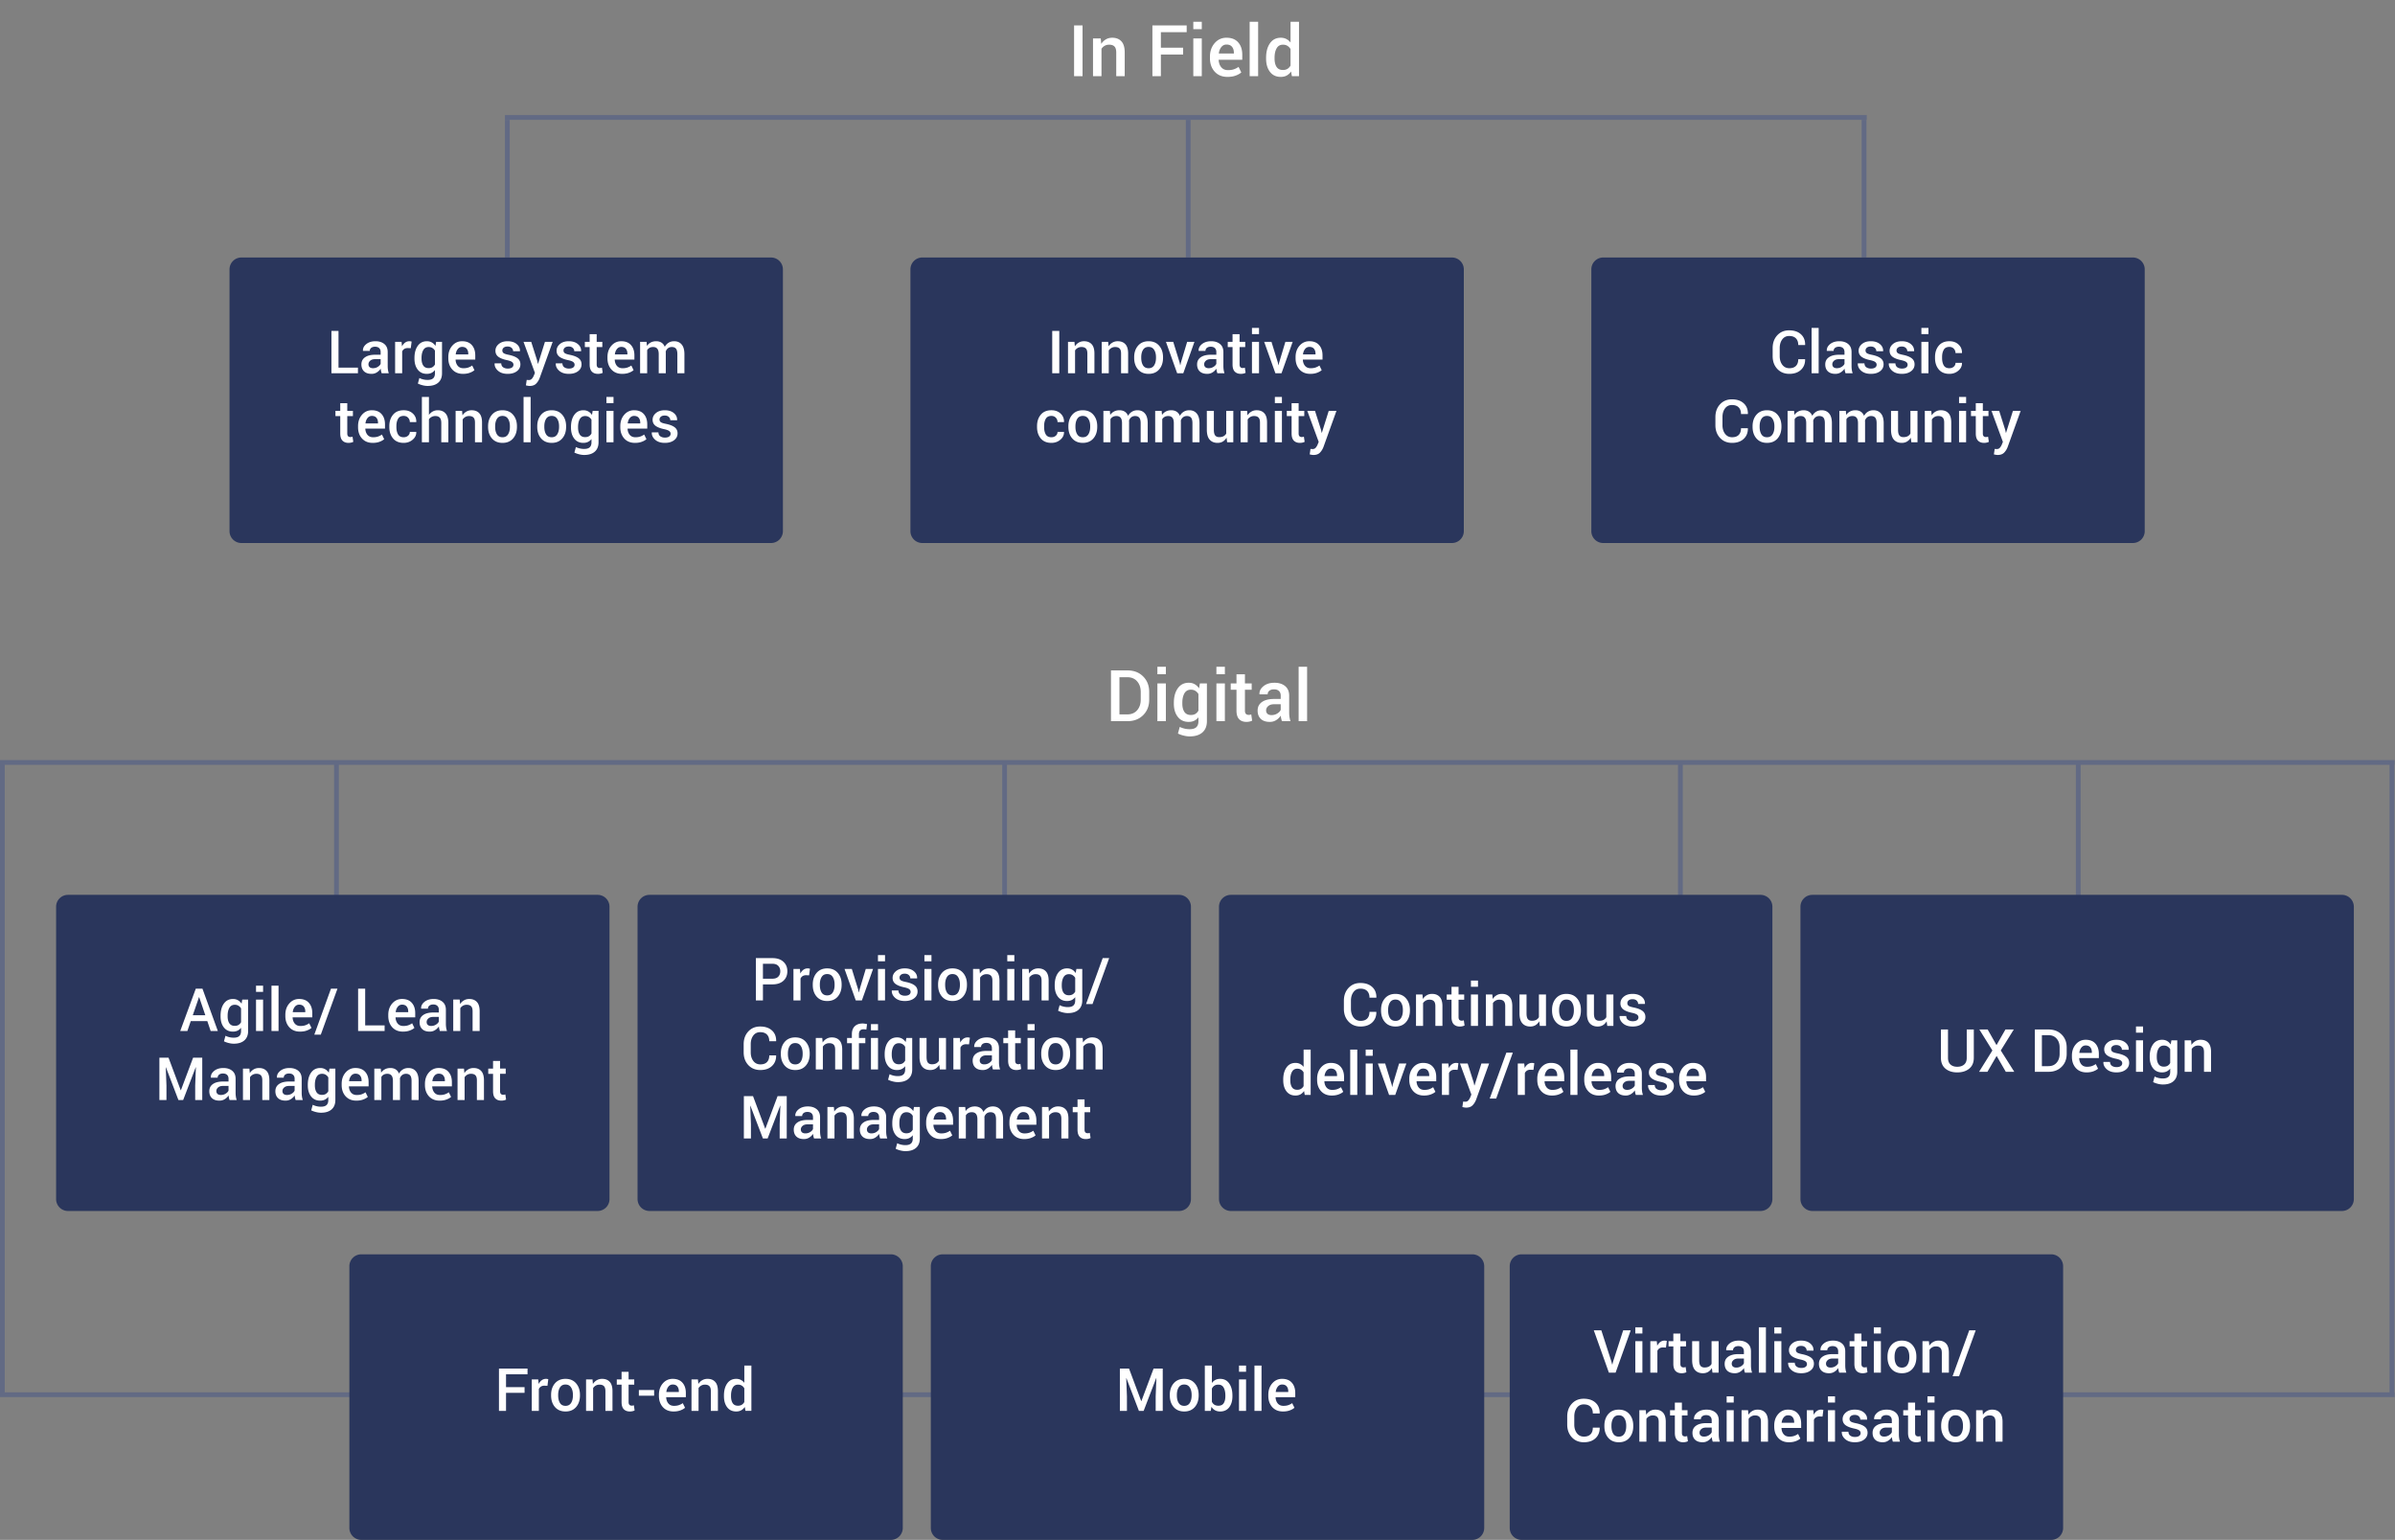 <?xml version="1.0" encoding="utf-8"?><svg width="1006" height="647" fill="none" xmlns="http://www.w3.org/2000/svg" viewBox="0 0 1006 647"><rect x="0" y="0" width="1006" height="647" fill="#808080" stroke="none"/><path d="M0 586.013h1005.85M0 320.358h1005.85M705.844 321.358v57.844M872.951 321.358v57.844M421.979 321.358v57.844M141.326 321.358v57.844M1 321.358v265.655M1004.71 321.358v265.655" stroke="#626A84" stroke-width="2"/><path d="M466.656 303.012v-21.329h6.914c2.705 0 4.902.845 6.592 2.535 1.699 1.689 2.549 3.862 2.549 6.518v3.238c0 2.666-.85 4.838-2.549 6.518-1.69 1.68-3.887 2.52-6.592 2.52h-6.914zm3.56-18.472v15.63h3.252c1.767 0 3.154-.576 4.16-1.729 1.015-1.152 1.523-2.641 1.523-4.467v-3.267c0-1.807-.508-3.286-1.523-4.439-1.006-1.152-2.393-1.728-4.16-1.728h-3.252zm19.497 18.472h-3.56v-15.85h3.56v15.85zm0-19.732h-3.56v-3.12h3.56v3.12zm3.354 12.027c0-2.52.552-4.556 1.655-6.109 1.104-1.553 2.637-2.329 4.6-2.329.947 0 1.777.205 2.49.615.723.401 1.333.982 1.831 1.743l.352-2.065h2.959v15.85c0 2.041-.63 3.618-1.89 4.731-1.26 1.113-3.047 1.67-5.361 1.67-.772 0-1.607-.112-2.505-.337a11.383 11.383 0 01-2.417-.864l.762-2.798c.586.303 1.23.537 1.933.703a9.14 9.14 0 002.198.264c1.289 0 2.231-.279 2.827-.835.595-.547.893-1.392.893-2.534v-1.626a5.045 5.045 0 01-1.772 1.45c-.674.322-1.45.483-2.329.483-1.944 0-3.467-.708-4.571-2.124-1.103-1.416-1.655-3.276-1.655-5.581v-.307zm3.56.307c0 1.455.288 2.622.864 3.501.586.869 1.489 1.304 2.71 1.304.762 0 1.401-.156 1.919-.469.527-.322.952-.781 1.274-1.377v-6.943a3.714 3.714 0 00-1.289-1.348c-.517-.332-1.142-.498-1.875-.498-1.221 0-2.129.513-2.724 1.538-.586 1.026-.879 2.354-.879 3.985v.307zm17.871 7.398h-3.56v-15.85h3.56v15.85zm0-19.732h-3.56v-3.12h3.56v3.12zm8.423.029v3.853h2.841v2.637h-2.841v8.759c0 .655.141 1.124.424 1.407.284.273.66.41 1.128.41.196 0 .386-.015.572-.044.185-.039.361-.088.527-.147l.381 2.608a3.925 3.925 0 01-1.084.381c-.42.097-.855.146-1.304.146-1.308 0-2.334-.381-3.076-1.142-.742-.772-1.113-1.978-1.113-3.619v-8.759h-2.417v-2.637h2.417v-3.853h3.545zm15.542 19.703a15.26 15.26 0 01-.323-1.172 9.353 9.353 0 01-.161-1.143 6.346 6.346 0 01-1.933 1.875c-.791.498-1.68.747-2.666.747-1.651 0-2.92-.425-3.809-1.274-.879-.85-1.318-2.017-1.318-3.501 0-1.533.605-2.725 1.816-3.574 1.211-.86 2.915-1.289 5.112-1.289h2.769v-1.392c0-.83-.244-1.48-.732-1.948-.489-.469-1.187-.703-2.095-.703-.811 0-1.455.195-1.934.586a1.86 1.86 0 00-.718 1.508h-3.427l-.015-.088c-.068-1.25.488-2.358 1.67-3.325 1.191-.967 2.739-1.45 4.644-1.45 1.845 0 3.334.469 4.467 1.406 1.133.938 1.699 2.285 1.699 4.043v7.046c0 .654.044 1.284.132 1.89.088.595.23 1.181.425 1.758h-3.603zm-4.366-2.549c.899 0 1.704-.225 2.417-.674.723-.449 1.202-.962 1.436-1.538v-2.344h-2.827c-1.035 0-1.846.259-2.432.776-.586.508-.879 1.109-.879 1.802 0 .606.196 1.089.586 1.45.401.352.967.528 1.699.528zm14.942 2.549h-3.56V280.16h3.56v22.852z" fill="#fff"/><path d="M212.098 49.346h572.016" stroke="#626A84" stroke-width="2"/><path d="M454.716 32h-3.56V10.672h3.56V32zm7.646-15.85l.205 2.286c.518-.811 1.167-1.44 1.949-1.89.791-.46 1.679-.689 2.666-.689 1.65 0 2.934.503 3.852 1.51.928.995 1.392 2.553 1.392 4.672V32h-3.56v-9.932c0-1.191-.249-2.036-.747-2.534-.488-.508-1.235-.761-2.241-.761-.693 0-1.313.156-1.86.468a3.785 3.785 0 00-1.348 1.26V32h-3.56V16.15h3.252zm34.6 6.753h-9.346V32h-3.559V10.672h14.399v2.856h-10.84v6.519h9.346v2.856zM504.799 32h-3.56V16.15h3.56V32zm0-19.731h-3.56v-3.12h3.56v3.12zm10.796 20.039c-2.246 0-4.038-.733-5.376-2.198-1.328-1.474-1.992-3.364-1.992-5.669v-.585c0-2.305.659-4.214 1.977-5.728 1.328-1.523 2.988-2.28 4.981-2.27 2.138 0 3.774.649 4.907 1.948 1.142 1.289 1.714 3.022 1.714 5.2V25.1h-9.888l-.029.073c.058 1.26.425 2.29 1.098 3.09.684.801 1.626 1.202 2.828 1.202.957 0 1.777-.117 2.46-.352a8.062 8.062 0 001.978-1.01l1.143 2.329c-.596.527-1.387.971-2.373 1.333-.987.361-2.129.542-3.428.542zm-.41-13.594c-.879 0-1.602.351-2.168 1.055-.567.693-.918 1.577-1.055 2.65l.029.074h6.284v-.366c0-1.006-.258-1.826-.776-2.461-.508-.635-1.279-.952-2.314-.952zM528.471 32h-3.56V9.148h3.56V32zm3.34-7.705c0-2.53.542-4.566 1.626-6.109 1.084-1.552 2.607-2.329 4.57-2.329.859 0 1.626.176 2.3.528a5.125 5.125 0 011.772 1.48V9.147h3.56V32h-2.989l-.351-1.963c-.508.742-1.118 1.309-1.831 1.7-.713.38-1.543.57-2.49.57-1.944 0-3.457-.707-4.541-2.123-1.084-1.416-1.626-3.277-1.626-5.582v-.307zm3.559.307c0 1.465.279 2.632.835 3.502.567.869 1.46 1.303 2.681 1.303.752 0 1.387-.16 1.904-.483.527-.322.957-.781 1.289-1.377v-6.914a3.69 3.69 0 00-1.289-1.363c-.527-.331-1.152-.497-1.875-.497-1.211 0-2.104.512-2.681 1.538-.576 1.015-.864 2.343-.864 3.984v.307z" fill="#fff"/><path d="M782.971 50.346v57.844M499.105 50.346v57.844M213.098 50.346v57.844" stroke="#626A84" stroke-width="2"/><path d="M323.857 108.19H101.408a5 5 0 00-5 5v109.974a5 5 0 005 5h222.449a5 5 0 005-5V113.19a5 5 0 00-5-5zM609.865 108.19H387.416a5 5 0 00-5 5v109.974a5 5 0 005 5h222.449a5 5 0 005-5V113.19a5 5 0 00-5-5zM895.875 108.19H673.426a5 5 0 00-5 5v109.974a5 5 0 005 5h222.449a5 5 0 005-5V113.19a5 5 0 00-5-5z" fill="#2A365C"/><path d="M142.185 154.46h8.167v2.368h-11.133v-17.774h2.966v15.406zm18.127 2.368a12.85 12.85 0 01-.268-.977 7.596 7.596 0 01-.134-.952 5.283 5.283 0 01-1.612 1.563 4.08 4.08 0 01-2.221.622c-1.376 0-2.434-.354-3.174-1.062-.733-.708-1.099-1.68-1.099-2.917 0-1.278.505-2.271 1.514-2.979 1.009-.716 2.429-1.074 4.26-1.074h2.307v-1.16c0-.691-.203-1.233-.61-1.623-.407-.391-.989-.586-1.746-.586-.675 0-1.212.163-1.611.488a1.55 1.55 0 00-.598 1.257h-2.857l-.012-.073c-.057-1.042.407-1.965 1.392-2.771.993-.805 2.282-1.208 3.869-1.208 1.538 0 2.779.39 3.724 1.172.944.781 1.416 1.904 1.416 3.369v5.871c0 .546.036 1.07.109 1.575.074.496.192.985.354 1.465h-3.003zm-3.637-2.124c.748 0 1.42-.187 2.014-.562.602-.374 1.001-.801 1.196-1.281v-1.954h-2.356c-.862 0-1.538.216-2.026.647-.488.424-.733.924-.733 1.502 0 .504.163.907.489 1.208.333.293.805.44 1.416.44zm15.869-8.411l-1.27-.049c-.577 0-1.062.122-1.452.367a2.42 2.42 0 00-.891 1.037v9.18h-2.967V143.62h2.71l.196 1.916c.333-.675.76-1.204 1.281-1.587a3.03 3.03 0 011.819-.573c.179 0 .346.016.501.048.154.025.297.057.427.098l-.354 2.771zm1.55 4.114c0-2.1.46-3.796 1.38-5.09.919-1.294 2.197-1.941 3.833-1.941.789 0 1.481.171 2.075.512.602.334 1.111.818 1.526 1.453l.293-1.721h2.465v13.208c0 1.701-.524 3.015-1.574 3.943-1.05.927-2.539 1.391-4.468 1.391a8.638 8.638 0 01-2.087-.28 9.538 9.538 0 01-2.015-.721l.635-2.331a7.043 7.043 0 001.612.586 7.64 7.64 0 001.831.219c1.074 0 1.859-.231 2.356-.695.496-.456.744-1.16.744-2.112v-1.355a4.182 4.182 0 01-1.477 1.208c-.561.269-1.208.403-1.941.403-1.619 0-2.889-.59-3.808-1.77-.92-1.18-1.38-2.73-1.38-4.651v-.256zm2.967.256c0 1.213.24 2.185.72 2.918.488.724 1.241 1.086 2.258 1.086.635 0 1.168-.13 1.599-.39.44-.269.794-.651 1.062-1.148v-5.786a3.102 3.102 0 00-1.074-1.123c-.431-.277-.952-.415-1.563-.415-1.017 0-1.774.427-2.27 1.282-.488.854-.732 1.961-.732 3.32v.256zm17.395 6.421c-1.872 0-3.366-.61-4.48-1.831-1.107-1.229-1.661-2.803-1.661-4.724v-.488c0-1.921.55-3.512 1.648-4.773 1.107-1.27 2.491-1.9 4.151-1.892 1.782 0 3.145.541 4.089 1.623.952 1.074 1.428 2.519 1.428 4.334v1.745h-8.239l-.025.061c.049 1.05.354 1.909.916 2.576.569.667 1.355 1.001 2.356 1.001.797 0 1.481-.098 2.05-.293a6.71 6.71 0 001.648-.842l.953 1.941c-.497.439-1.156.809-1.978 1.111-.822.301-1.774.451-2.856.451zm-.342-11.328c-.733 0-1.335.293-1.807.879-.472.578-.765 1.314-.879 2.209l.025.061h5.236v-.305c0-.838-.215-1.522-.647-2.051-.423-.528-1.066-.793-1.928-.793zm21.557 7.483c0-.456-.195-.834-.586-1.135-.39-.301-1.119-.566-2.185-.794-1.578-.333-2.775-.805-3.589-1.416-.805-.618-1.208-1.456-1.208-2.514 0-1.107.468-2.051 1.404-2.832.936-.782 2.169-1.172 3.699-1.172 1.611 0 2.889.398 3.833 1.196.952.789 1.407 1.77 1.367 2.942l-.025.073h-2.844c0-.545-.207-1.013-.622-1.404-.416-.39-.985-.586-1.709-.586-.717 0-1.262.163-1.636.489-.375.317-.562.708-.562 1.172 0 .463.175.834.525 1.11.358.269 1.078.509 2.161.721 1.66.341 2.889.826 3.686 1.452.806.619 1.209 1.465 1.209 2.539 0 1.188-.493 2.153-1.477 2.893-.977.741-2.267 1.111-3.87 1.111-1.717 0-3.072-.439-4.065-1.318-.993-.879-1.465-1.888-1.416-3.028l.025-.073h2.758c.033.765.31 1.323.83 1.673.521.35 1.156.524 1.905.524.765 0 1.355-.146 1.77-.439.415-.293.622-.688.622-1.184zm9.973-1.709l.293 1.318h.074l2.893-9.228h3.247l-5.469 15.21c-.35.919-.842 1.705-1.477 2.356-.635.651-1.534.976-2.698.976-.244 0-.508-.024-.793-.073a11.93 11.93 0 01-.806-.171l.33-2.295.451.037c.196.016.342.024.44.024.537 0 .964-.183 1.282-.549.325-.366.59-.789.793-1.27l.488-1.196-4.797-13.049h3.235l2.514 7.91zm15.711 1.709c0-.456-.195-.834-.586-1.135-.391-.301-1.119-.566-2.185-.794-1.579-.333-2.775-.805-3.589-1.416-.806-.618-1.208-1.456-1.208-2.514 0-1.107.468-2.051 1.403-2.832.936-.782 2.169-1.172 3.699-1.172 1.611 0 2.889.398 3.833 1.196.952.789 1.408 1.77 1.367 2.942l-.024.073h-2.844c0-.545-.208-1.013-.623-1.404-.415-.39-.985-.586-1.709-.586-.716 0-1.261.163-1.636.489-.374.317-.561.708-.561 1.172 0 .463.175.834.525 1.11.358.269 1.078.509 2.16.721 1.661.341 2.889.826 3.687 1.452.806.619 1.208 1.465 1.208 2.539 0 1.188-.492 2.153-1.477 2.893-.976.741-2.266 1.111-3.869 1.111-1.717 0-3.072-.439-4.065-1.318-.993-.879-1.465-1.888-1.416-3.028l.024-.073h2.759c.033.765.309 1.323.83 1.673.521.35 1.156.524 1.904.524.765 0 1.355-.146 1.77-.439.415-.293.623-.688.623-1.184zm9.277-12.83v3.211H253v2.197h-2.368v7.3c0 .545.118.936.354 1.172.236.228.55.342.94.342.163 0 .322-.013.476-.037.155-.033.301-.073.44-.122l.317 2.173a3.263 3.263 0 01-.903.317c-.35.081-.712.122-1.087.122-1.09 0-1.945-.317-2.563-.952-.619-.643-.928-1.648-.928-3.015v-7.3h-2.014v-2.197h2.014v-3.211h2.954zm10.669 16.675c-1.872 0-3.365-.61-4.48-1.831-1.107-1.229-1.66-2.803-1.66-4.724v-.488c0-1.921.549-3.512 1.648-4.773 1.107-1.27 2.49-1.9 4.15-1.892 1.783 0 3.146.541 4.09 1.623.952 1.074 1.428 2.519 1.428 4.334v1.745h-8.24l-.024.061c.049 1.05.354 1.909.915 2.576.57.667 1.355 1.001 2.356 1.001.798 0 1.481-.098 2.051-.293a6.71 6.71 0 001.648-.842l.952 1.941c-.496.439-1.155.809-1.977 1.111-.822.301-1.774.451-2.857.451zm-.342-11.328c-.732 0-1.334.293-1.806.879-.472.578-.765 1.314-.879 2.209l.024.061h5.237v-.305c0-.838-.216-1.522-.647-2.051-.423-.528-1.066-.793-1.929-.793zm10.621-2.136l.158 1.721a4.483 4.483 0 011.624-1.453c.651-.341 1.404-.512 2.258-.512.863 0 1.603.195 2.222.586.618.39 1.082.976 1.391 1.757a4.627 4.627 0 011.612-1.721c.667-.415 1.448-.622 2.343-.622 1.327 0 2.373.455 3.138 1.367.773.903 1.159 2.279 1.159 4.126v7.959h-2.966v-7.971c0-1.123-.195-1.913-.586-2.369-.382-.455-.96-.683-1.733-.683-.635 0-1.172.171-1.612.513-.439.341-.757.801-.952 1.379 0 .122.004.228.012.317.009.09.013.175.013.257v8.557h-2.967v-7.971c0-1.083-.199-1.86-.598-2.332-.39-.48-.968-.72-1.733-.72-.602 0-1.115.118-1.538.354a2.534 2.534 0 00-.989.976v9.693h-2.966V143.62h2.71zm-125.708 25.789v3.211h2.368v2.197h-2.368v7.3c0 .545.118.936.354 1.172.236.228.549.342.939.342.163 0 .322-.013.477-.037.154-.033.301-.073.439-.122l.317 2.173a3.263 3.263 0 01-.903.317c-.35.081-.712.122-1.086.122-1.091 0-1.945-.317-2.564-.952-.618-.643-.928-1.648-.928-3.015v-7.3h-2.014v-2.197h2.014v-3.211h2.955zm10.668 16.675c-1.871 0-3.365-.61-4.479-1.831-1.107-1.229-1.661-2.803-1.661-4.724v-.488c0-1.921.55-3.512 1.648-4.773 1.107-1.27 2.491-1.9 4.151-1.892 1.782 0 3.145.541 4.089 1.623.952 1.074 1.428 2.519 1.428 4.334v1.745h-8.239l-.025.061c.049 1.05.354 1.909.916 2.576.569.667 1.355 1.001 2.356 1.001.797 0 1.481-.098 2.05-.293a6.71 6.71 0 001.648-.842l.952 1.941c-.496.439-1.155.809-1.977 1.111-.822.301-1.774.451-2.857.451zm-.341-11.328c-.733 0-1.335.293-1.807.879-.472.578-.765 1.314-.879 2.209l.025.061h5.236v-.305c0-.838-.215-1.522-.647-2.051-.423-.528-1.066-.793-1.928-.793zm13.366 8.96c.725 0 1.335-.212 1.831-.635.497-.431.745-.968.745-1.611h2.686l.024.073c.041 1.237-.464 2.303-1.514 3.198-1.041.896-2.299 1.343-3.772 1.343-1.945 0-3.438-.626-4.48-1.88-1.033-1.253-1.55-2.84-1.55-4.76v-.428c0-1.912.517-3.495 1.55-4.748 1.042-1.262 2.535-1.892 4.48-1.892 1.587 0 2.873.464 3.858 1.391.993.92 1.473 2.092 1.44 3.516l-.024.073h-2.698c0-.724-.24-1.339-.72-1.843-.472-.505-1.091-.757-1.856-.757-1.115 0-1.904.407-2.368 1.221-.464.805-.696 1.819-.696 3.039v.428c0 1.245.232 2.27.696 3.076.464.797 1.253 1.196 2.368 1.196zm10.608-9.387a4.737 4.737 0 011.599-1.441 4.368 4.368 0 012.1-.512c1.4 0 2.49.443 3.272 1.33.789.879 1.184 2.238 1.184 4.077v8.045h-2.967v-8.069c0-1.042-.207-1.794-.622-2.258-.415-.464-1.038-.696-1.868-.696a3.3 3.3 0 00-1.562.366 3.16 3.16 0 00-1.136.989v9.668h-2.966v-19.043h2.966v7.544zm13.916-1.709l.171 1.904c.432-.675.973-1.2 1.624-1.575.659-.382 1.399-.573 2.221-.573 1.376 0 2.446.419 3.211 1.257.773.83 1.16 2.128 1.16 3.894v8.301h-2.967v-8.277c0-.992-.207-1.696-.622-2.111-.407-.424-1.03-.635-1.868-.635-.578 0-1.095.13-1.55.39-.456.253-.83.603-1.123 1.05v9.583h-2.967V172.62h2.71zm10.926 6.482c0-1.962.537-3.573 1.611-4.834 1.09-1.262 2.567-1.892 4.431-1.892 1.896 0 3.381.63 4.456 1.892 1.082 1.253 1.623 2.864 1.623 4.834v.256c0 1.986-.541 3.605-1.623 4.858-1.075 1.246-2.552 1.868-4.432 1.868-1.888 0-3.373-.626-4.455-1.88-1.074-1.253-1.611-2.868-1.611-4.846v-.256zm2.966.256c0 1.286.252 2.336.757 3.15.496.805 1.277 1.208 2.343 1.208 1.034 0 1.807-.403 2.32-1.208.521-.814.781-1.864.781-3.15v-.256c0-1.262-.26-2.299-.781-3.113-.513-.822-1.294-1.233-2.344-1.233-1.033 0-1.807.411-2.319 1.233-.505.822-.757 1.859-.757 3.113v.256zm14.905 6.47h-2.967v-19.043h2.967v19.043zm2.783-6.726c0-1.962.537-3.573 1.611-4.834 1.091-1.262 2.568-1.892 4.431-1.892 1.897 0 3.382.63 4.456 1.892 1.082 1.253 1.623 2.864 1.623 4.834v.256c0 1.986-.541 3.605-1.623 4.858-1.074 1.246-2.551 1.868-4.431 1.868-1.888 0-3.373-.626-4.456-1.88-1.074-1.253-1.611-2.868-1.611-4.846v-.256zm2.966.256c0 1.286.252 2.336.757 3.15.496.805 1.278 1.208 2.344 1.208 1.033 0 1.806-.403 2.319-1.208.521-.814.781-1.864.781-3.15v-.256c0-1.262-.26-2.299-.781-3.113-.513-.822-1.294-1.233-2.344-1.233-1.033 0-1.806.411-2.319 1.233-.505.822-.757 1.859-.757 3.113v.256zm11.206.049c0-2.1.46-3.796 1.38-5.09.919-1.294 2.197-1.941 3.833-1.941.789 0 1.481.171 2.075.512.602.334 1.111.818 1.526 1.453l.293-1.721h2.466v13.208c0 1.701-.525 3.015-1.575 3.943-1.05.927-2.539 1.391-4.468 1.391a8.638 8.638 0 01-2.087-.28 9.538 9.538 0 01-2.015-.721l.635-2.331a7.06 7.06 0 001.612.586 7.64 7.64 0 001.831.219c1.074 0 1.859-.231 2.356-.695.496-.456.744-1.16.744-2.112v-1.355a4.182 4.182 0 01-1.477 1.208c-.561.269-1.208.403-1.941.403-1.619 0-2.889-.59-3.808-1.77-.92-1.18-1.38-2.73-1.38-4.651v-.256zm2.967.256c0 1.213.24 2.185.72 2.918.488.724 1.241 1.086 2.258 1.086.635 0 1.168-.13 1.599-.39.44-.269.794-.651 1.062-1.148v-5.786a3.093 3.093 0 00-1.074-1.123c-.431-.277-.952-.415-1.562-.415-1.018 0-1.775.427-2.271 1.282-.488.854-.732 1.961-.732 3.32v.256zm14.892 6.165h-2.966V172.62h2.966v13.208zm0-16.443h-2.966v-2.6h2.966v2.6zm8.997 16.699c-1.872 0-3.365-.61-4.48-1.831-1.107-1.229-1.66-2.803-1.66-4.724v-.488c0-1.921.549-3.512 1.648-4.773 1.106-1.27 2.49-1.9 4.15-1.892 1.782 0 3.145.541 4.089 1.623.952 1.074 1.429 2.519 1.429 4.334v1.745h-8.24l-.025.061c.049 1.05.354 1.909.916 2.576.57.667 1.355 1.001 2.356 1.001.797 0 1.481-.098 2.051-.293a6.727 6.727 0 001.648-.842l.952 1.941c-.497.439-1.156.809-1.978 1.111-.822.301-1.774.451-2.856.451zm-.342-11.328c-.732 0-1.335.293-1.807.879-.472.578-.765 1.314-.879 2.209l.025.061h5.237v-.305c0-.838-.216-1.522-.647-2.051-.424-.528-1.066-.793-1.929-.793zm15.332 7.483c0-.456-.195-.834-.586-1.135-.391-.301-1.119-.566-2.185-.794-1.579-.333-2.775-.805-3.589-1.416-.806-.618-1.208-1.456-1.208-2.514 0-1.107.468-2.051 1.403-2.832.936-.782 2.169-1.172 3.699-1.172 1.611 0 2.889.398 3.833 1.196.952.789 1.408 1.77 1.367 2.942l-.024.073h-2.844c0-.545-.208-1.013-.623-1.404-.415-.39-.985-.586-1.709-.586-.716 0-1.261.163-1.636.489-.374.317-.561.708-.561 1.172 0 .463.175.834.525 1.11.358.269 1.078.509 2.16.721 1.661.341 2.889.826 3.687 1.452.806.619 1.208 1.465 1.208 2.539 0 1.188-.492 2.153-1.477 2.893-.976.741-2.266 1.111-3.869 1.111-1.717 0-3.072-.439-4.065-1.318-.993-.879-1.465-1.888-1.416-3.028l.024-.073h2.759c.033.765.309 1.323.83 1.673.521.35 1.156.524 1.904.524.765 0 1.355-.146 1.77-.439.415-.293.623-.688.623-1.184zM444.943 156.828h-2.966v-17.774h2.966v17.774zm6.372-13.208l.171 1.904c.431-.675.972-1.2 1.623-1.575.66-.382 1.4-.573 2.222-.573 1.375 0 2.444.419 3.209 1.257.774.83 1.161 2.128 1.161 3.894v8.301h-2.967v-8.277c0-.992-.207-1.696-.622-2.111-.407-.424-1.029-.635-1.867-.635-.578 0-1.095.13-1.551.39a3.17 3.17 0 00-1.123 1.05v9.583h-2.966V143.62h2.71zm14.16 0l.171 1.904c.431-.675.972-1.2 1.623-1.575.66-.382 1.4-.573 2.222-.573 1.375 0 2.446.419 3.211 1.257.773.83 1.159 2.128 1.159 3.894v8.301h-2.966v-8.277c0-.992-.208-1.696-.623-2.111-.406-.424-1.029-.635-1.867-.635-.578 0-1.095.13-1.551.39a3.172 3.172 0 00-1.124 1.05v9.583h-2.965V143.62h2.71zm10.925 6.482c0-1.962.537-3.573 1.612-4.834 1.09-1.262 2.567-1.892 4.431-1.892 1.896 0 3.381.63 4.455 1.892 1.083 1.253 1.624 2.864 1.624 4.834v.256c0 1.986-.541 3.605-1.624 4.858-1.074 1.246-2.551 1.868-4.431 1.868-1.888 0-3.373-.626-4.455-1.88-1.075-1.253-1.612-2.868-1.612-4.846v-.256zm2.967.256c0 1.286.251 2.336.755 3.15.497.805 1.279 1.208 2.345 1.208 1.034 0 1.806-.403 2.319-1.208.52-.814.782-1.864.782-3.15v-.256c0-1.262-.262-2.299-.782-3.113-.513-.822-1.293-1.233-2.343-1.233-1.034 0-1.808.411-2.321 1.233-.504.822-.755 1.859-.755 3.113v.256zm16.137 2.002l.22 1.074h.073l.232-1.074 2.625-8.74h3.063l-4.687 13.208h-2.576l-4.711-13.208h3.064l2.697 8.74zm15.833 4.468a12.867 12.867 0 01-.269-.977 7.596 7.596 0 01-.134-.952 5.29 5.29 0 01-1.611 1.563c-.659.415-1.4.622-2.222.622-1.375 0-2.433-.354-3.174-1.062-.732-.708-1.098-1.68-1.098-2.917 0-1.278.504-2.271 1.513-2.979 1.009-.716 2.429-1.074 4.26-1.074h2.308v-1.16c0-.691-.204-1.233-.611-1.623-.407-.391-.988-.586-1.746-.586-.676 0-1.213.163-1.612.488a1.552 1.552 0 00-.597 1.257h-2.856l-.012-.073c-.057-1.042.406-1.965 1.391-2.771.993-.805 2.283-1.208 3.87-1.208 1.538 0 2.779.39 3.723 1.172.944.781 1.415 1.904 1.415 3.369v5.871c0 .546.038 1.07.111 1.575.073.496.191.985.354 1.465h-3.003zm-3.638-2.124c.749 0 1.42-.187 2.014-.562.603-.374 1.001-.801 1.197-1.281v-1.954h-2.357c-.863 0-1.537.216-2.026.647-.488.424-.732.924-.732 1.502 0 .504.163.907.488 1.208.334.293.806.44 1.416.44zm12.975-14.295v3.211h2.369v2.197h-2.369v7.3c0 .545.119.936.355 1.172.236.228.55.342.94.342.163 0 .322-.013.476-.037.155-.033.301-.073.44-.122l.317 2.173a3.263 3.263 0 01-.903.317c-.35.081-.713.122-1.088.122-1.09 0-1.945-.317-2.563-.952-.619-.643-.927-1.648-.927-3.015v-7.3h-2.015v-2.197h2.015v-3.211h2.953zm8.167 16.419h-2.966V143.62h2.966v13.208zm0-16.443h-2.966v-2.6h2.966v2.6zm7.922 11.975l.221 1.074h.073l.232-1.074 2.625-8.74h3.063l-4.688 13.208h-2.575l-4.712-13.208h3.063l2.698 8.74zm13.575 4.724c-1.871 0-3.366-.61-4.481-1.831-1.106-1.229-1.659-2.803-1.659-4.724v-.488c0-1.921.55-3.512 1.648-4.773 1.107-1.27 2.49-1.9 4.151-1.892 1.782 0 3.145.541 4.089 1.623.952 1.074 1.427 2.519 1.427 4.334v1.745h-8.24l-.023.061c.049 1.05.353 1.909.914 2.576.57.667 1.356 1.001 2.357 1.001.798 0 1.482-.098 2.051-.293a6.703 6.703 0 001.647-.842l.953 1.941c-.496.439-1.155.809-1.977 1.111-.822.301-1.774.451-2.857.451zm-.341-11.328c-.733 0-1.335.293-1.807.879-.472.578-.766 1.314-.88 2.209l.025.061h5.237v-.305c0-.838-.216-1.522-.648-2.051-.422-.528-1.065-.793-1.927-.793zm-108.362 37.96c.724 0 1.334-.212 1.831-.635.496-.431.744-.968.744-1.611h2.686l.024.073c.041 1.237-.464 2.303-1.513 3.198-1.042.896-2.299 1.343-3.772 1.343-1.945 0-3.439-.626-4.48-1.88-1.034-1.253-1.551-2.84-1.551-4.76v-.428c0-1.912.517-3.495 1.551-4.748 1.041-1.262 2.535-1.892 4.48-1.892 1.587 0 2.872.464 3.857 1.391.993.92 1.473 2.092 1.441 3.516l-.025.073h-2.698c0-.724-.24-1.339-.72-1.843-.472-.505-1.09-.757-1.855-.757-1.115 0-1.905.407-2.368 1.221-.464.805-.696 1.819-.696 3.039v.428c0 1.245.232 2.27.696 3.076.463.797 1.253 1.196 2.368 1.196zm7.129-4.614c0-1.962.537-3.573 1.611-4.834 1.09-1.262 2.567-1.892 4.431-1.892 1.896 0 3.381.63 4.456 1.892 1.082 1.253 1.623 2.864 1.623 4.834v.256c0 1.986-.541 3.605-1.623 4.858-1.075 1.246-2.552 1.868-4.431 1.868-1.889 0-3.374-.626-4.456-1.88-1.074-1.253-1.611-2.868-1.611-4.846v-.256zm2.966.256c0 1.286.252 2.336.757 3.15.496.805 1.277 1.208 2.344 1.208 1.033 0 1.806-.403 2.319-1.208.521-.814.781-1.864.781-3.15v-.256c0-1.262-.26-2.299-.781-3.113-.513-.822-1.294-1.233-2.344-1.233-1.033 0-1.807.411-2.319 1.233-.505.822-.757 1.859-.757 3.113v.256zm14.453-6.738l.159 1.721a4.472 4.472 0 011.623-1.453c.651-.341 1.404-.512 2.259-.512.862 0 1.603.195 2.221.586.619.39 1.083.976 1.392 1.757a4.632 4.632 0 011.611-1.721c.668-.415 1.449-.622 2.344-.622 1.326 0 2.371.455 3.136 1.367.773.903 1.161 2.279 1.161 4.126v7.959h-2.967v-7.971c0-1.123-.196-1.913-.586-2.369-.383-.455-.96-.683-1.733-.683-.635 0-1.173.171-1.612.513-.44.341-.756.801-.951 1.379 0 .122.004.228.012.317.008.09.012.175.012.257v8.557h-2.966v-7.971c0-1.083-.2-1.86-.598-2.332-.391-.48-.969-.72-1.734-.72-.602 0-1.115.118-1.538.354a2.54 2.54 0 00-.989.976v9.693h-2.966V172.62h2.71zm21.753 0l.159 1.721a4.47 4.47 0 011.622-1.453c.651-.341 1.405-.512 2.26-.512.862 0 1.603.195 2.221.586.619.39 1.083.976 1.392 1.757a4.632 4.632 0 011.611-1.721c.667-.415 1.449-.622 2.344-.622 1.326 0 2.372.455 3.137 1.367.773.903 1.16 2.279 1.16 4.126v7.959h-2.967v-7.971c0-1.123-.195-1.913-.585-2.369-.383-.455-.961-.683-1.734-.683-.635 0-1.172.171-1.611.513-.44.341-.757.801-.952 1.379 0 .122.004.228.012.317.008.09.012.175.012.257v8.557h-2.966v-7.971c0-1.083-.2-1.86-.598-2.332-.391-.48-.969-.72-1.734-.72-.602 0-1.115.118-1.538.354a2.537 2.537 0 00-.99.976v9.693h-2.965V172.62h2.71zm27.27 11.279c-.415.7-.939 1.241-1.574 1.624-.635.374-1.367.561-2.197.561-1.416 0-2.523-.451-3.321-1.355-.797-.903-1.196-2.307-1.196-4.211v-7.898h2.954v7.922c0 1.156.187 1.966.562 2.429.374.464.939.696 1.696.696.716 0 1.314-.126 1.794-.378a2.827 2.827 0 001.148-1.123v-9.546h2.967v13.208h-2.588l-.245-1.929zm8.619-11.279l.17 1.904c.431-.675.973-1.2 1.624-1.575.659-.382 1.4-.573 2.222-.573 1.375 0 2.445.419 3.21 1.257.773.83 1.16 2.128 1.16 3.894v8.301h-2.966v-8.277c0-.992-.208-1.696-.623-2.111-.407-.424-1.029-.635-1.868-.635-.577 0-1.095.13-1.551.39a3.158 3.158 0 00-1.122 1.05v9.583h-2.966V172.62h2.71zm14.636 13.208h-2.966V172.62h2.966v13.208zm0-16.443h-2.966v-2.6h2.966v2.6zm7.018.024v3.211h2.369v2.197h-2.369v7.3c0 .545.118.936.354 1.172.236.228.549.342.94.342.164 0 .322-.013.477-.037.155-.033.301-.073.439-.122l.318 2.173a3.27 3.27 0 01-.904.317 4.795 4.795 0 01-1.086.122c-1.09 0-1.946-.317-2.564-.952-.619-.643-.927-1.648-.927-3.015v-7.3h-2.014v-2.197h2.014v-3.211h2.953zm9.388 11.121l.292 1.318h.073l2.893-9.228h3.247l-5.467 15.21a6.801 6.801 0 01-1.478 2.356c-.635.651-1.534.976-2.698.976-.244 0-.509-.024-.794-.073a11.9 11.9 0 01-.805-.171l.33-2.295.451.037c.195.016.343.024.441.024.537 0 .964-.183 1.281-.549.326-.366.59-.789.794-1.27l.487-1.196-4.797-13.049h3.235l2.515 7.91zM758.198 150.932l.024.073c.033 1.799-.553 3.263-1.758 4.395-1.196 1.123-2.82 1.684-4.87 1.684-2.076 0-3.764-.696-5.066-2.087-1.294-1.4-1.941-3.186-1.941-5.359v-3.381c0-2.165.639-3.947 1.916-5.347 1.286-1.408 2.954-2.112 5.005-2.112 2.1 0 3.752.553 4.956 1.66 1.213 1.099 1.803 2.58 1.77 4.444l-.024.073h-2.869c0-1.196-.325-2.128-.976-2.796-.643-.667-1.595-1.001-2.857-1.001-1.212 0-2.177.481-2.893 1.441-.708.96-1.062 2.165-1.062 3.613v3.406c0 1.465.362 2.677 1.087 3.638.732.96 1.717 1.44 2.954 1.44 1.229 0 2.16-.33 2.795-.989.635-.659.952-1.591.952-2.795h2.857zm5.713 5.896h-2.967v-19.043h2.967v19.043zm11.279 0a12.867 12.867 0 01-.269-.977 7.596 7.596 0 01-.134-.952 5.29 5.29 0 01-1.611 1.563c-.659.415-1.4.622-2.222.622-1.375 0-2.433-.354-3.174-1.062-.732-.708-1.098-1.68-1.098-2.917 0-1.278.504-2.271 1.513-2.979 1.009-.716 2.429-1.074 4.26-1.074h2.308v-1.16c0-.691-.204-1.233-.611-1.623-.407-.391-.988-.586-1.745-.586-.676 0-1.213.163-1.612.488a1.553 1.553 0 00-.598 1.257h-2.856l-.012-.073c-.057-1.042.406-1.965 1.391-2.771.993-.805 2.283-1.208 3.87-1.208 1.538 0 2.779.39 3.723 1.172.944.781 1.416 1.904 1.416 3.369v5.871c0 .546.037 1.07.11 1.575.073.496.191.985.354 1.465h-3.003zm-3.638-2.124c.749 0 1.42-.187 2.014-.562.603-.374 1.001-.801 1.197-1.281v-1.954h-2.356c-.863 0-1.538.216-2.027.647-.488.424-.732.924-.732 1.502 0 .504.163.907.488 1.208.334.293.806.44 1.416.44zm16.712-1.465c0-.456-.196-.834-.586-1.135-.391-.301-1.119-.566-2.185-.794-1.579-.333-2.775-.805-3.589-1.416-.806-.618-1.209-1.456-1.209-2.514 0-1.107.468-2.051 1.404-2.832.936-.782 2.169-1.172 3.699-1.172 1.611 0 2.889.398 3.833 1.196.952.789 1.408 1.77 1.367 2.942l-.024.073h-2.845c0-.545-.207-1.013-.622-1.404-.415-.39-.985-.586-1.709-.586-.716 0-1.262.163-1.636.489-.374.317-.561.708-.561 1.172 0 .463.174.834.524 1.11.358.269 1.079.509 2.161.721 1.66.341 2.889.826 3.687 1.452.805.619 1.208 1.465 1.208 2.539 0 1.188-.492 2.153-1.477 2.893-.977.741-2.266 1.111-3.87 1.111-1.717 0-3.072-.439-4.065-1.318-.992-.879-1.464-1.888-1.416-3.028l.025-.073h2.759c.032.765.309 1.323.83 1.673.521.35 1.155.524 1.904.524.765 0 1.355-.146 1.77-.439.415-.293.623-.688.623-1.184zm13.012 0c0-.456-.195-.834-.586-1.135-.39-.301-1.119-.566-2.185-.794-1.578-.333-2.775-.805-3.589-1.416-.805-.618-1.208-1.456-1.208-2.514 0-1.107.468-2.051 1.404-2.832.936-.782 2.169-1.172 3.698-1.172 1.612 0 2.889.398 3.833 1.196.953.789 1.408 1.77 1.368 2.942l-.025.073h-2.844c0-.545-.207-1.013-.623-1.404-.415-.39-.984-.586-1.709-.586-.716 0-1.261.163-1.635.489-.375.317-.562.708-.562 1.172 0 .463.175.834.525 1.11.358.269 1.078.509 2.161.721 1.66.341 2.889.826 3.686 1.452.806.619 1.209 1.465 1.209 2.539 0 1.188-.493 2.153-1.477 2.893-.977.741-2.267 1.111-3.87 1.111-1.717 0-3.072-.439-4.065-1.318-.993-.879-1.465-1.888-1.416-3.028l.025-.073h2.758c.033.765.31 1.323.83 1.673.521.35 1.156.524 1.905.524.765 0 1.355-.146 1.77-.439.415-.293.622-.688.622-1.184zm8.753 3.589h-2.967V143.62h2.967v13.208zm0-16.443h-2.967v-2.6h2.967v2.6zm8.789 14.331c.724 0 1.334-.212 1.831-.635.496-.431.744-.968.744-1.611h2.686l.024.073c.041 1.237-.463 2.303-1.513 3.198-1.042.896-2.299 1.343-3.772 1.343-1.945 0-3.439-.626-4.48-1.88-1.034-1.253-1.55-2.84-1.55-4.76v-.428c0-1.912.516-3.495 1.55-4.748 1.041-1.262 2.535-1.892 4.48-1.892 1.587 0 2.873.464 3.857 1.391.993.92 1.473 2.092 1.441 3.516l-.025.073h-2.698c0-.724-.24-1.339-.72-1.843-.472-.505-1.09-.757-1.855-.757-1.115 0-1.904.407-2.368 1.221-.464.805-.696 1.819-.696 3.039v.428c0 1.245.232 2.27.696 3.076.464.797 1.253 1.196 2.368 1.196zm-84.668 25.216l.024.073c.033 1.799-.553 3.263-1.758 4.395-1.196 1.123-2.819 1.684-4.87 1.684-2.075 0-3.764-.696-5.066-2.087-1.294-1.4-1.941-3.186-1.941-5.359v-3.381c0-2.165.639-3.947 1.916-5.347 1.286-1.408 2.955-2.112 5.005-2.112 2.1 0 3.752.553 4.956 1.66 1.213 1.099 1.803 2.58 1.77 4.444l-.024.073h-2.869c0-1.196-.325-2.128-.976-2.796-.643-.667-1.595-1.001-2.857-1.001-1.212 0-2.177.481-2.893 1.441-.708.96-1.062 2.165-1.062 3.613v3.406c0 1.465.362 2.677 1.087 3.638.732.96 1.717 1.44 2.954 1.44 1.229 0 2.16-.33 2.795-.989.635-.659.952-1.591.952-2.795h2.857zm2.002-.83c0-1.962.537-3.573 1.611-4.834 1.091-1.262 2.568-1.892 4.431-1.892 1.896 0 3.382.63 4.456 1.892 1.082 1.253 1.623 2.864 1.623 4.834v.256c0 1.986-.541 3.605-1.623 4.858-1.074 1.246-2.551 1.868-4.431 1.868-1.888 0-3.374-.626-4.456-1.88-1.074-1.253-1.611-2.868-1.611-4.846v-.256zm2.966.256c0 1.286.252 2.336.757 3.15.496.805 1.278 1.208 2.344 1.208 1.033 0 1.806-.403 2.319-1.208.521-.814.781-1.864.781-3.15v-.256c0-1.262-.26-2.299-.781-3.113-.513-.822-1.294-1.233-2.344-1.233-1.033 0-1.806.411-2.319 1.233-.505.822-.757 1.859-.757 3.113v.256zm14.453-6.738l.159 1.721a4.472 4.472 0 011.623-1.453c.651-.341 1.404-.512 2.259-.512.862 0 1.603.195 2.221.586.619.39 1.083.976 1.392 1.757a4.632 4.632 0 011.611-1.721c.668-.415 1.449-.622 2.344-.622 1.327 0 2.372.455 3.137 1.367.773.903 1.16 2.279 1.16 4.126v7.959h-2.966v-7.971c0-1.123-.196-1.913-.586-2.369-.383-.455-.961-.683-1.734-.683-.634 0-1.172.171-1.611.513-.439.341-.757.801-.952 1.379 0 .122.004.228.012.317.008.09.012.175.012.257v8.557h-2.966v-7.971c0-1.083-.199-1.86-.598-2.332-.391-.48-.969-.72-1.734-.72-.602 0-1.114.118-1.538.354a2.532 2.532 0 00-.988.976v9.693h-2.967V172.62h2.71zm21.753 0l.159 1.721a4.472 4.472 0 011.623-1.453c.651-.341 1.404-.512 2.259-.512.862 0 1.603.195 2.221.586.619.39 1.083.976 1.392 1.757a4.632 4.632 0 011.611-1.721c.668-.415 1.449-.622 2.344-.622 1.327 0 2.372.455 3.137 1.367.773.903 1.16 2.279 1.16 4.126v7.959h-2.966v-7.971c0-1.123-.196-1.913-.586-2.369-.383-.455-.961-.683-1.734-.683-.634 0-1.172.171-1.611.513-.44.341-.757.801-.952 1.379 0 .122.004.228.012.317.008.09.012.175.012.257v8.557h-2.966v-7.971c0-1.083-.199-1.86-.598-2.332-.391-.48-.969-.72-1.734-.72-.602 0-1.115.118-1.538.354a2.54 2.54 0 00-.989.976v9.693h-2.966V172.62h2.71zm27.271 11.279c-.415.7-.94 1.241-1.575 1.624-.635.374-1.367.561-2.197.561-1.416 0-2.523-.451-3.321-1.355-.797-.903-1.196-2.307-1.196-4.211v-7.898h2.954v7.922c0 1.156.187 1.966.562 2.429.374.464.94.696 1.696.696.717 0 1.315-.126 1.795-.378a2.824 2.824 0 001.147-1.123v-9.546h2.967v13.208h-2.588l-.244-1.929zm8.618-11.279l.171 1.904c.431-.675.972-1.2 1.623-1.575.659-.382 1.4-.573 2.222-.573 1.375 0 2.445.419 3.21 1.257.773.83 1.16 2.128 1.16 3.894v8.301h-2.966v-8.277c0-.992-.208-1.696-.623-2.111-.407-.424-1.029-.635-1.867-.635-.578 0-1.095.13-1.551.39-.456.253-.83.603-1.123 1.05v9.583h-2.966V172.62h2.71zm14.636 13.208h-2.966V172.62h2.966v13.208zm0-16.443h-2.966v-2.6h2.966v2.6zm7.019.024v3.211h2.368v2.197h-2.368v7.3c0 .545.118.936.354 1.172.236.228.549.342.94.342a3.1 3.1 0 00.476-.037c.155-.033.301-.073.44-.122l.317 2.173a3.263 3.263 0 01-.903.317c-.35.081-.712.122-1.087.122-1.09 0-1.945-.317-2.563-.952-.619-.643-.928-1.648-.928-3.015v-7.3H827.9v-2.197h2.014v-3.211h2.954zm9.387 11.121l.293 1.318h.074l2.893-9.228h3.247l-5.469 15.21c-.35.919-.842 1.705-1.477 2.356-.635.651-1.534.976-2.698.976-.244 0-.509-.024-.793-.073a11.8 11.8 0 01-.806-.171l.33-2.295.451.037c.196.016.342.024.44.024.537 0 .964-.183 1.281-.549.326-.366.59-.789.794-1.27l.488-1.196-4.797-13.049h3.235l2.514 7.91z" fill="#fff"/><path d="M251.015 375.988H28.566a5 5 0 00-5 5v122.828a5 5 0 005 5h222.449a5 5 0 005-5V380.988a5 5 0 00-5-5z" fill="#2A365C"/><path d="M87.082 429.045h-6.957l-1.416 4.15h-3.004l6.531-17.773h2.808l6.457 17.773h-3.015l-1.404-4.15zm-6.103-2.478h5.261l-2.575-7.593h-.074l-2.612 7.593zm11.67.207c0-2.099.46-3.796 1.38-5.09.919-1.294 2.197-1.941 3.832-1.941.79 0 1.481.171 2.075.513.603.334 1.112.818 1.527 1.453l.293-1.722h2.466v13.208c0 1.701-.525 3.016-1.575 3.943-1.05.928-2.539 1.392-4.468 1.392a8.65 8.65 0 01-2.088-.281 9.467 9.467 0 01-2.014-.72l.635-2.332a6.951 6.951 0 001.611.586c.594.147 1.205.22 1.831.22 1.075 0 1.86-.232 2.357-.696.496-.456.744-1.159.744-2.112v-1.355a4.195 4.195 0 01-1.477 1.209c-.562.268-1.209.403-1.941.403-1.62 0-2.89-.59-3.809-1.77-.92-1.18-1.38-2.731-1.38-4.651v-.257zm2.966.257c0 1.212.24 2.185.72 2.917.489.725 1.242 1.087 2.259 1.087.635 0 1.168-.13 1.599-.391.44-.268.794-.651 1.062-1.147v-5.786a3.088 3.088 0 00-1.074-1.124c-.432-.276-.953-.415-1.563-.415-1.017 0-1.774.428-2.27 1.282-.489.855-.733 1.961-.733 3.32v.257zm14.893 6.164h-2.966v-13.208h2.966v13.208zm0-16.442h-2.966v-2.601h2.966v2.601zm6.494 16.442h-2.966v-19.043h2.966v19.043zm8.997.257c-1.872 0-3.365-.611-4.48-1.831-1.107-1.229-1.66-2.804-1.66-4.724v-.489c0-1.92.549-3.511 1.648-4.773 1.107-1.269 2.49-1.9 4.15-1.892 1.782 0 3.146.541 4.09 1.624.952 1.074 1.428 2.518 1.428 4.333v1.746h-8.24l-.024.061c.048 1.05.354 1.908.915 2.576.57.667 1.355 1.001 2.356 1.001.798 0 1.481-.098 2.051-.293a6.713 6.713 0 001.648-.843l.952 1.941c-.496.44-1.156.81-1.978 1.111-.821.301-1.774.452-2.856.452zm-.342-11.328c-.732 0-1.334.293-1.806.879-.472.577-.765 1.314-.879 2.209l.024.061h5.237v-.305c0-.838-.216-1.522-.647-2.051-.423-.529-1.066-.793-1.929-.793zm9.094 12.597h-2.722l6.995-19.299h2.722l-6.995 19.299zm18.641-3.894h8.166v2.368h-11.133v-17.773h2.967v15.405zm15.844 2.625c-1.871 0-3.365-.611-4.48-1.831-1.106-1.229-1.66-2.804-1.66-4.724v-.489c0-1.92.549-3.511 1.648-4.773 1.107-1.269 2.49-1.9 4.151-1.892 1.782 0 3.145.541 4.089 1.624.952 1.074 1.428 2.518 1.428 4.333v1.746h-8.24l-.024.061c.049 1.05.354 1.908.915 2.576.57.667 1.355 1.001 2.356 1.001.798 0 1.482-.098 2.051-.293a6.713 6.713 0 001.648-.843l.952 1.941c-.496.44-1.155.81-1.977 1.111-.822.301-1.774.452-2.857.452zm-.341-11.328c-.733 0-1.335.293-1.807.879-.472.577-.765 1.314-.879 2.209l.024.061h5.237v-.305c0-.838-.215-1.522-.647-2.051-.423-.529-1.066-.793-1.928-.793zm15.856 11.071a12.828 12.828 0 01-.268-.976 7.622 7.622 0 01-.134-.952 5.28 5.28 0 01-1.612 1.562 4.08 4.08 0 01-2.221.623c-1.376 0-2.434-.354-3.174-1.062-.733-.708-1.099-1.681-1.099-2.918 0-1.277.505-2.27 1.514-2.978 1.009-.716 2.429-1.075 4.26-1.075h2.307v-1.159c0-.692-.203-1.233-.61-1.624-.407-.39-.989-.586-1.746-.586-.675 0-1.212.163-1.611.489a1.547 1.547 0 00-.598 1.257h-2.857l-.012-.073c-.057-1.042.407-1.966 1.392-2.771.993-.806 2.282-1.209 3.869-1.209 1.538 0 2.779.391 3.723 1.172.944.781 1.417 1.904 1.417 3.369v5.872c0 .545.036 1.07.109 1.575.074.496.192.984.354 1.464h-3.003zm-3.637-2.124c.748 0 1.42-.187 2.014-.561.602-.375 1.001-.802 1.196-1.282v-1.953h-2.356c-.862 0-1.538.216-2.026.647-.488.423-.733.924-.733 1.501 0 .505.163.908.489 1.209.333.293.805.439 1.416.439zm11.975-11.084l.171 1.905a4.677 4.677 0 011.623-1.575c.659-.383 1.4-.574 2.222-.574 1.375 0 2.445.419 3.21 1.258.774.83 1.16 2.128 1.16 3.894v8.3h-2.966v-8.276c0-.993-.208-1.697-.623-2.112-.407-.423-1.029-.635-1.867-.635-.578 0-1.095.131-1.551.391-.455.252-.83.602-1.123 1.05v9.582h-2.966v-13.208h2.71zm-122.29 24.435l5.114 13.672h.073l5.127-13.672h3.846v17.773h-2.967v-6.054l.293-7.703-.073-.012-5.274 13.769h-1.99L69.7 448.462l-.074.013.293 7.666v6.054h-2.966v-17.773h3.845zm25.622 17.773a12.61 12.61 0 01-.269-.976 7.68 7.68 0 01-.134-.952 5.284 5.284 0 01-1.611 1.562c-.66.415-1.4.623-2.222.623-1.375 0-2.433-.354-3.174-1.062-.732-.708-1.098-1.681-1.098-2.918 0-1.277.504-2.27 1.513-2.978 1.01-.716 2.43-1.075 4.26-1.075h2.308v-1.159c0-.692-.204-1.233-.61-1.624-.408-.39-.99-.586-1.746-.586-.676 0-1.213.163-1.612.489a1.548 1.548 0 00-.598 1.257h-2.856l-.013-.073c-.056-1.042.407-1.966 1.392-2.771.993-.806 2.283-1.209 3.87-1.209 1.538 0 2.779.391 3.723 1.172.944.781 1.416 1.904 1.416 3.369v5.872c0 .545.037 1.07.11 1.575.073.496.191.984.354 1.464H96.42zm-3.638-2.124c.749 0 1.42-.187 2.014-.561.603-.375 1.001-.802 1.197-1.282v-1.953h-2.356c-.863 0-1.538.216-2.027.647-.488.423-.732.924-.732 1.501 0 .505.163.908.488 1.209.334.293.806.439 1.416.439zm11.976-11.084l.171 1.905a4.677 4.677 0 011.623-1.575c.659-.383 1.4-.574 2.222-.574 1.375 0 2.445.419 3.21 1.258.773.83 1.16 2.128 1.16 3.894v8.3h-2.966v-8.276c0-.993-.208-1.697-.623-2.112-.407-.423-1.029-.635-1.868-.635-.577 0-1.094.131-1.55.391-.456.252-.83.602-1.123 1.05v9.582h-2.966v-13.208h2.71zm19.421 13.208a12.38 12.38 0 01-.268-.976 7.625 7.625 0 01-.135-.952 5.288 5.288 0 01-1.611 1.562c-.659.415-1.4.623-2.222.623-1.375 0-2.433-.354-3.174-1.062-.732-.708-1.098-1.681-1.098-2.918 0-1.277.504-2.27 1.514-2.978 1.009-.716 2.429-1.075 4.26-1.075h2.307v-1.159c0-.692-.204-1.233-.61-1.624-.407-.39-.989-.586-1.746-.586-.676 0-1.213.163-1.611.489a1.548 1.548 0 00-.599 1.257h-2.856l-.012-.073c-.057-1.042.407-1.966 1.391-2.771.993-.806 2.283-1.209 3.87-1.209 1.538 0 2.779.391 3.723 1.172.944.781 1.416 1.904 1.416 3.369v5.872a11 11 0 00.11 1.575c.073.496.191.984.354 1.464h-3.003zm-3.638-2.124c.749 0 1.421-.187 2.015-.561.602-.375 1.001-.802 1.196-1.282v-1.953h-2.356c-.863 0-1.538.216-2.026.647-.489.423-.733.924-.733 1.501 0 .505.163.908.488 1.209.334.293.806.439 1.416.439zm8.753-4.297c0-2.099.46-3.796 1.379-5.09.92-1.294 2.198-1.941 3.833-1.941.79 0 1.481.171 2.075.513.603.334 1.111.818 1.526 1.453l.293-1.722h2.466v13.208c0 1.701-.525 3.016-1.575 3.943-1.049.928-2.539 1.392-4.467 1.392a8.657 8.657 0 01-2.088-.281 9.473 9.473 0 01-2.014-.72l.635-2.332a6.942 6.942 0 001.611.586c.594.147 1.205.22 1.831.22 1.074 0 1.86-.232 2.356-.696.497-.456.745-1.159.745-2.112v-1.355a4.205 4.205 0 01-1.477 1.209c-.562.268-1.209.403-1.941.403-1.62 0-2.889-.59-3.809-1.77-.919-1.18-1.379-2.731-1.379-4.651v-.257zm2.966.257c0 1.212.24 2.185.72 2.917.489.725 1.241 1.087 2.259 1.087.634 0 1.168-.13 1.599-.391a2.963 2.963 0 001.062-1.147v-5.786a3.105 3.105 0 00-1.074-1.124c-.432-.276-.953-.415-1.563-.415-1.017 0-1.774.428-2.27 1.282-.489.855-.733 1.961-.733 3.32v.257zm17.395 6.421c-1.872 0-3.365-.611-4.48-1.831-1.107-1.229-1.66-2.804-1.66-4.724v-.489c0-1.92.549-3.511 1.648-4.773 1.107-1.269 2.49-1.9 4.15-1.892 1.783 0 3.146.541 4.09 1.624.952 1.074 1.428 2.518 1.428 4.333v1.746h-8.24l-.024.061c.049 1.05.354 1.908.915 2.576.57.667 1.355 1.001 2.356 1.001.798 0 1.481-.098 2.051-.293a6.713 6.713 0 001.648-.843l.952 1.941c-.496.44-1.155.81-1.977 1.111-.822.301-1.774.452-2.857.452zm-.342-11.328c-.732 0-1.334.293-1.806.879-.472.577-.765 1.314-.879 2.209l.024.061h5.237v-.305c0-.838-.216-1.522-.647-2.051-.423-.529-1.066-.793-1.929-.793zm10.621-2.137l.158 1.722a4.483 4.483 0 011.624-1.453c.651-.342 1.404-.513 2.258-.513.863 0 1.603.196 2.222.586.618.391 1.082.977 1.391 1.758a4.627 4.627 0 011.612-1.721c.667-.415 1.448-.623 2.343-.623 1.327 0 2.373.456 3.138 1.367.773.904 1.159 2.279 1.159 4.126v7.959h-2.966v-7.971c0-1.123-.195-1.912-.586-2.368-.382-.456-.96-.684-1.733-.684-.635 0-1.172.171-1.612.513-.439.342-.756.802-.952 1.38 0 .122.004.227.012.317.009.089.013.175.013.256v8.557h-2.967v-7.971c0-1.082-.199-1.859-.598-2.331-.39-.481-.968-.721-1.733-.721-.602 0-1.115.118-1.538.354a2.537 2.537 0 00-.989.977v9.692h-2.966v-13.208h2.71zm24.707 13.465c-1.872 0-3.365-.611-4.48-1.831-1.107-1.229-1.661-2.804-1.661-4.724v-.489c0-1.92.55-3.511 1.648-4.773 1.107-1.269 2.491-1.9 4.151-1.892 1.782 0 3.145.541 4.089 1.624.952 1.074 1.428 2.518 1.428 4.333v1.746h-8.239l-.025.061c.049 1.05.354 1.908.916 2.576.569.667 1.355 1.001 2.356 1.001.797 0 1.481-.098 2.05-.293a6.713 6.713 0 001.648-.843l.953 1.941c-.497.44-1.156.81-1.978 1.111-.822.301-1.774.452-2.856.452zm-.342-11.328c-.733 0-1.335.293-1.807.879-.472.577-.765 1.314-.879 2.209l.025.061h5.236v-.305c0-.838-.215-1.522-.647-2.051-.423-.529-1.066-.793-1.928-.793zm10.595-2.137l.171 1.905a4.688 4.688 0 011.624-1.575c.659-.383 1.4-.574 2.222-.574 1.375 0 2.445.419 3.21 1.258.773.83 1.16 2.128 1.16 3.894v8.3h-2.967v-8.276c0-.993-.207-1.697-.622-2.112-.407-.423-1.03-.635-1.868-.635-.578 0-1.094.131-1.55.391-.456.252-.83.602-1.123 1.05v9.582h-2.966v-13.208h2.709zm15.162-3.21v3.21h2.368v2.198h-2.368v7.299c0 .546.118.936.354 1.172.236.228.549.342.94.342.162 0 .321-.012.476-.037.154-.032.301-.073.439-.122l.317 2.173a3.263 3.263 0 01-.903.318c-.35.081-.712.122-1.086.122-1.091 0-1.945-.318-2.564-.952-.618-.643-.927-1.648-.927-3.016v-7.299h-2.015v-2.198h2.015v-3.21h2.954z" fill="#fff"/><path d="M495.248 375.988H272.799a5 5 0 00-5 5v122.828a5 5 0 005 5h222.449a5 5 0 005-5V380.988a5 5 0 00-5-5z" fill="#2A365C"/><path d="M320.464 413.603v6.738h-2.966v-17.773h6.946c1.961 0 3.495.508 4.602 1.526 1.115 1.009 1.672 2.339 1.672 3.991 0 1.668-.557 3.007-1.672 4.016-1.107 1.001-2.641 1.502-4.602 1.502h-3.98zm0-2.381h3.98c1.098 0 1.924-.293 2.478-.878.553-.586.83-1.331.83-2.234 0-.904-.277-1.656-.83-2.259-.554-.602-1.38-.903-2.478-.903h-3.98v6.274zm19.397-1.416l-1.269-.048c-.578 0-1.062.122-1.453.366-.382.244-.679.59-.891 1.037v9.18h-2.966v-13.208h2.71l.195 1.917c.334-.676.761-1.205 1.282-1.587a3.021 3.021 0 011.819-.574c.179 0 .345.016.5.049.155.024.297.057.427.097l-.354 2.771zm1.538 3.809c0-1.961.537-3.573 1.612-4.834 1.09-1.261 2.567-1.892 4.431-1.892 1.896 0 3.381.631 4.455 1.892 1.083 1.253 1.624 2.865 1.624 4.834v.256c0 1.986-.541 3.605-1.624 4.859-1.074 1.245-2.551 1.867-4.431 1.867-1.888 0-3.373-.626-4.455-1.879-1.075-1.254-1.612-2.869-1.612-4.847v-.256zm2.967.256c0 1.286.252 2.336.756 3.15.497.805 1.278 1.208 2.344 1.208 1.034 0 1.807-.403 2.32-1.208.52-.814.781-1.864.781-3.15v-.256c0-1.261-.261-2.299-.781-3.113-.513-.822-1.294-1.233-2.344-1.233-1.034 0-1.807.411-2.32 1.233-.504.822-.756 1.86-.756 3.113v.256zm16.137 2.002l.22 1.075h.073l.232-1.075 2.625-8.74h3.064l-4.688 13.208h-2.575l-4.712-13.208h3.064l2.697 8.74zm11.243 4.468h-2.966v-13.208h2.966v13.208zm0-16.443h-2.966v-2.6h2.966v2.6zm10.754 12.854c0-.456-.195-.834-.586-1.135-.39-.301-1.118-.566-2.185-.794-1.578-.333-2.775-.805-3.588-1.416-.806-.618-1.209-1.456-1.209-2.514 0-1.107.468-2.051 1.404-2.832.936-.781 2.169-1.172 3.699-1.172 1.611 0 2.889.399 3.833 1.196.952.79 1.407 1.77 1.367 2.942l-.025.073h-2.844c0-.545-.207-1.013-.622-1.403-.415-.391-.985-.586-1.709-.586-.717 0-1.262.162-1.636.488-.374.317-.562.708-.562 1.172 0 .464.175.834.525 1.111.358.268 1.079.508 2.161.72 1.66.342 2.889.826 3.686 1.452.806.619 1.209 1.465 1.209 2.54 0 1.188-.492 2.152-1.477 2.893-.977.74-2.267 1.11-3.87 1.11-1.717 0-3.072-.439-4.065-1.318-.993-.879-1.465-1.888-1.416-3.027l.025-.074h2.758c.033.765.31 1.323.831 1.673.52.35 1.155.525 1.904.525.765 0 1.355-.147 1.77-.44.415-.293.622-.687.622-1.184zm8.753 3.589h-2.966v-13.208h2.966v13.208zm0-16.443h-2.966v-2.6h2.966v2.6zm2.783 9.717c0-1.961.537-3.573 1.611-4.834 1.091-1.261 2.568-1.892 4.432-1.892 1.896 0 3.381.631 4.455 1.892 1.082 1.253 1.624 2.865 1.624 4.834v.256c0 1.986-.542 3.605-1.624 4.859-1.074 1.245-2.551 1.867-4.431 1.867-1.888 0-3.373-.626-4.456-1.879-1.074-1.254-1.611-2.869-1.611-4.847v-.256zm2.966.256c0 1.286.253 2.336.757 3.15.497.805 1.278 1.208 2.344 1.208 1.033 0 1.807-.403 2.319-1.208.521-.814.782-1.864.782-3.15v-.256c0-1.261-.261-2.299-.782-3.113-.512-.822-1.294-1.233-2.343-1.233-1.034 0-1.807.411-2.32 1.233-.504.822-.757 1.86-.757 3.113v.256zm14.429-6.738l.171 1.904c.431-.675.972-1.2 1.624-1.574.659-.383 1.399-.574 2.221-.574 1.376 0 2.446.419 3.211 1.257.773.83 1.159 2.128 1.159 3.894v8.301h-2.966v-8.276c0-.993-.208-1.697-.623-2.112-.406-.423-1.029-.635-1.867-.635-.578 0-1.095.13-1.551.391-.455.252-.83.602-1.123 1.05v9.582h-2.966v-13.208h2.71zm14.636 13.208h-2.966v-13.208h2.966v13.208zm0-16.443h-2.966v-2.6h2.966v2.6zm6.018 3.235l.171 1.904c.432-.675.973-1.2 1.624-1.574.659-.383 1.4-.574 2.221-.574 1.376 0 2.446.419 3.211 1.257.773.83 1.16 2.128 1.16 3.894v8.301h-2.967v-8.276c0-.993-.207-1.697-.622-2.112-.407-.423-1.03-.635-1.868-.635-.578 0-1.094.13-1.55.391-.456.252-.83.602-1.123 1.05v9.582h-2.967v-13.208h2.71zm10.938 6.787c0-2.099.46-3.796 1.379-5.09.92-1.294 2.198-1.941 3.833-1.941.79 0 1.481.171 2.075.513.603.333 1.111.817 1.526 1.452l.293-1.721h2.466v13.208c0 1.701-.525 3.015-1.575 3.943-1.049.928-2.539 1.392-4.467 1.392a8.657 8.657 0 01-2.088-.281 9.473 9.473 0 01-2.014-.72l.635-2.332a6.988 6.988 0 001.611.586c.594.146 1.205.22 1.831.22 1.074 0 1.86-.232 2.356-.696.497-.456.745-1.16.745-2.112v-1.355a4.205 4.205 0 01-1.477 1.209c-.562.268-1.209.402-1.941.402-1.62 0-2.889-.59-3.809-1.77-.919-1.18-1.379-2.73-1.379-4.65v-.257zm2.966.257c0 1.212.24 2.185.72 2.917.489.724 1.241 1.086 2.259 1.086.634 0 1.168-.13 1.599-.39a2.966 2.966 0 001.062-1.148v-5.786a3.11 3.11 0 00-1.074-1.123c-.432-.277-.953-.415-1.563-.415-1.017 0-1.774.427-2.27 1.282-.489.854-.733 1.961-.733 3.32v.257zm12.915 7.69h-2.722l6.995-19.299h2.722l-6.995 19.299zm-132.922 21.578l.024.073c.033 1.799-.553 3.264-1.758 4.395-1.196 1.123-2.819 1.684-4.87 1.684-2.075 0-3.764-.695-5.066-2.087-1.294-1.4-1.941-3.186-1.941-5.359v-3.381c0-2.165.639-3.947 1.917-5.347 1.285-1.408 2.954-2.112 5.004-2.112 2.1 0 3.752.554 4.956 1.66 1.213 1.099 1.803 2.58 1.77 4.444l-.024.073h-2.869c0-1.196-.325-2.128-.976-2.795-.643-.668-1.595-1.001-2.857-1.001-1.212 0-2.177.48-2.893 1.44-.708.96-1.062 2.165-1.062 3.613v3.406c0 1.465.362 2.678 1.087 3.638.732.96 1.717 1.44 2.954 1.44 1.229 0 2.161-.329 2.795-.989.635-.659.952-1.591.952-2.795h2.857zm2.002-.83c0-1.961.537-3.573 1.611-4.834 1.091-1.261 2.568-1.892 4.431-1.892 1.896 0 3.382.631 4.456 1.892 1.082 1.253 1.623 2.865 1.623 4.834v.256c0 1.986-.541 3.605-1.623 4.859-1.074 1.245-2.551 1.867-4.431 1.867-1.888 0-3.373-.626-4.456-1.879-1.074-1.254-1.611-2.869-1.611-4.847v-.256zm2.966.256c0 1.286.252 2.336.757 3.15.496.805 1.278 1.208 2.344 1.208 1.033 0 1.806-.403 2.319-1.208.521-.814.781-1.864.781-3.15v-.256c0-1.261-.26-2.299-.781-3.113-.513-.822-1.294-1.233-2.344-1.233-1.033 0-1.806.411-2.319 1.233-.505.822-.757 1.86-.757 3.113v.256zm14.429-6.738l.171 1.904c.431-.675.972-1.2 1.623-1.574.659-.383 1.4-.574 2.222-.574 1.375 0 2.445.419 3.21 1.257.774.83 1.16 2.128 1.16 3.894v8.301h-2.966v-8.276c0-.993-.208-1.697-.623-2.112-.407-.423-1.029-.635-1.867-.635-.578 0-1.095.13-1.551.391-.455.252-.83.602-1.123 1.05v9.582h-2.966v-13.208h2.71zm12.439 13.208V438.33h-2.014v-2.197h2.014v-1.538c0-1.457.394-2.58 1.184-3.369.797-.79 1.912-1.184 3.345-1.184.284 0 .573.024.866.073.293.041.623.102.989.183l-.305 2.295a6.837 6.837 0 00-.549-.085 5.027 5.027 0 00-.635-.037c-.643 0-1.127.183-1.453.549-.317.366-.476.891-.476 1.575v1.538h2.686v2.197h-2.686v11.011h-2.966zm10.986 0h-2.966v-13.208h2.966v13.208zm0-16.443h-2.966v-2.6h2.966v2.6zm2.796 10.022c0-2.099.459-3.796 1.379-5.09.92-1.294 2.197-1.941 3.833-1.941.789 0 1.481.171 2.075.513.602.333 1.111.817 1.526 1.452l.293-1.721h2.466v13.208c0 1.701-.525 3.015-1.575 3.943-1.05.928-2.539 1.392-4.468 1.392a8.649 8.649 0 01-2.087-.281 9.453 9.453 0 01-2.014-.72l.635-2.332a6.988 6.988 0 001.611.586c.594.146 1.204.22 1.831.22 1.074 0 1.859-.232 2.356-.696.496-.456.744-1.16.744-2.112v-1.355a4.196 4.196 0 01-1.477 1.209c-.561.268-1.208.402-1.94.402-1.62 0-2.889-.59-3.809-1.77-.92-1.18-1.379-2.73-1.379-4.65v-.257zm2.966.257c0 1.212.24 2.185.72 2.917.488.724 1.241 1.086 2.258 1.086.635 0 1.168-.13 1.599-.39.44-.269.794-.651 1.062-1.148v-5.786a3.093 3.093 0 00-1.074-1.123c-.431-.277-.952-.415-1.562-.415-1.017 0-1.774.427-2.271 1.282-.488.854-.732 1.961-.732 3.32v.257zm19.958 4.235c-.415.7-.94 1.241-1.574 1.624-.635.374-1.368.561-2.198.561-1.416 0-2.522-.451-3.32-1.355-.797-.903-1.196-2.307-1.196-4.211v-7.898h2.954v7.922c0 1.156.187 1.966.561 2.43.375.463.94.695 1.697.695.716 0 1.314-.126 1.795-.378.488-.26.87-.635 1.147-1.123v-9.546h2.966v13.208h-2.588l-.244-1.929zm12.513-8.606l-1.27-.048c-.578 0-1.062.122-1.453.366-.382.244-.679.59-.891 1.037v9.18h-2.966v-13.208h2.71l.195 1.917c.334-.676.761-1.205 1.282-1.587a3.021 3.021 0 011.819-.574c.179 0 .346.016.5.049.155.024.297.057.428.097l-.354 2.771zm10.034 10.535a12.517 12.517 0 01-.269-.976 7.611 7.611 0 01-.134-.953 5.28 5.28 0 01-1.611 1.563c-.66.415-1.4.622-2.222.622-1.375 0-2.433-.354-3.174-1.062-.732-.708-1.099-1.68-1.099-2.917 0-1.278.505-2.271 1.514-2.979 1.009-.716 2.429-1.074 4.26-1.074h2.307v-1.159c0-.692-.203-1.233-.61-1.624s-.989-.586-1.745-.586c-.676 0-1.213.163-1.612.488a1.55 1.55 0 00-.598 1.258h-2.856l-.013-.074c-.057-1.041.407-1.965 1.392-2.771.993-.805 2.283-1.208 3.87-1.208 1.538 0 2.779.391 3.723 1.172.944.781 1.416 1.904 1.416 3.369v5.872c0 .545.036 1.07.11 1.574.073.497.191.985.354 1.465h-3.003zm-3.638-2.124c.749 0 1.42-.187 2.014-.561.602-.375 1.001-.802 1.196-1.282v-1.953h-2.355c-.863 0-1.539.215-2.027.647-.488.423-.732.923-.732 1.501 0 .505.162.907.488 1.209.334.293.806.439 1.416.439zm12.976-14.294v3.21h2.368v2.197h-2.368v7.3c0 .545.118.936.354 1.172.236.228.549.342.94.342.163 0 .322-.012.476-.037.155-.032.301-.073.44-.122l.317 2.173a3.263 3.263 0 01-.903.317c-.35.082-.712.122-1.087.122-1.09 0-1.945-.317-2.563-.952-.619-.643-.928-1.648-.928-3.015v-7.3h-2.014v-2.197h2.014v-3.21h2.954zm8.167 16.418h-2.967v-13.208h2.967v13.208zm0-16.443h-2.967v-2.6h2.967v2.6zm2.783 9.717c0-1.961.537-3.573 1.611-4.834 1.091-1.261 2.568-1.892 4.431-1.892 1.896 0 3.382.631 4.456 1.892 1.082 1.253 1.623 2.865 1.623 4.834v.256c0 1.986-.541 3.605-1.623 4.859-1.074 1.245-2.551 1.867-4.431 1.867-1.888 0-3.373-.626-4.456-1.879-1.074-1.254-1.611-2.869-1.611-4.847v-.256zm2.966.256c0 1.286.252 2.336.757 3.15.496.805 1.278 1.208 2.344 1.208 1.033 0 1.806-.403 2.319-1.208.521-.814.781-1.864.781-3.15v-.256c0-1.261-.26-2.299-.781-3.113-.513-.822-1.294-1.233-2.344-1.233-1.033 0-1.806.411-2.319 1.233-.505.822-.757 1.86-.757 3.113v.256zm14.429-6.738l.171 1.904c.431-.675.972-1.2 1.623-1.574.659-.383 1.4-.574 2.222-.574 1.375 0 2.445.419 3.21 1.257.774.83 1.16 2.128 1.16 3.894v8.301h-2.966v-8.276c0-.993-.208-1.697-.623-2.112-.407-.423-1.029-.635-1.867-.635-.578 0-1.095.13-1.551.391-.455.252-.83.602-1.123 1.05v9.582h-2.966v-13.208h2.71zm-138.452 24.435l5.114 13.672h.074l5.127-13.672h3.845v17.773h-2.966v-6.055l.293-7.702-.074-.012-5.273 13.769h-1.99l-5.249-13.733-.073.012.293 7.666v6.055h-2.967v-17.773h3.846zm25.622 17.773a12.5 12.5 0 01-.268-.976 7.805 7.805 0 01-.135-.953 5.268 5.268 0 01-1.611 1.563c-.659.415-1.4.622-2.222.622-1.375 0-2.433-.354-3.173-1.062-.733-.708-1.099-1.68-1.099-2.917 0-1.278.505-2.271 1.514-2.979 1.009-.716 2.429-1.074 4.26-1.074h2.307v-1.159c0-.692-.203-1.233-.61-1.624s-.989-.586-1.746-.586c-.675 0-1.213.163-1.611.488a1.55 1.55 0 00-.598 1.258h-2.857l-.012-.074c-.057-1.041.407-1.965 1.392-2.771.992-.805 2.282-1.208 3.869-1.208 1.538 0 2.779.391 3.723 1.172.944.781 1.416 1.904 1.416 3.369v5.872c0 .545.037 1.07.11 1.574.073.497.191.985.354 1.465h-3.003zm-3.637-2.124c.748 0 1.42-.187 2.014-.561.602-.375 1.001-.802 1.196-1.282v-1.953h-2.356c-.863 0-1.538.215-2.026.647-.489.423-.733.923-.733 1.501 0 .505.163.907.489 1.209.333.293.805.439 1.416.439zm11.975-11.084l.171 1.904c.431-.675.972-1.2 1.623-1.574.659-.383 1.4-.574 2.222-.574 1.375 0 2.445.419 3.21 1.257.773.83 1.16 2.128 1.16 3.894v8.301h-2.966v-8.276c0-.993-.208-1.697-.623-2.112-.407-.423-1.029-.635-1.868-.635-.577 0-1.094.13-1.55.391-.456.252-.83.602-1.123 1.05v9.582h-2.966v-13.208h2.71zm19.421 13.208a12.975 12.975 0 01-.269-.976 7.801 7.801 0 01-.134-.953 5.28 5.28 0 01-1.611 1.563c-.659.415-1.4.622-2.222.622-1.375 0-2.433-.354-3.174-1.062-.732-.708-1.098-1.68-1.098-2.917 0-1.278.504-2.271 1.513-2.979 1.01-.716 2.43-1.074 4.261-1.074h2.307v-1.159c0-.692-.204-1.233-.611-1.624-.406-.391-.988-.586-1.745-.586-.676 0-1.213.163-1.611.488a1.551 1.551 0 00-.599 1.258h-2.856l-.012-.074c-.057-1.041.407-1.965 1.391-2.771.993-.805 2.283-1.208 3.87-1.208 1.538 0 2.779.391 3.723 1.172.944.781 1.416 1.904 1.416 3.369v5.872c0 .545.037 1.07.11 1.574.073.497.191.985.354 1.465h-3.003zm-3.638-2.124c.749 0 1.42-.187 2.015-.561.602-.375 1-.802 1.196-1.282v-1.953H366.9c-.863 0-1.538.215-2.027.647-.488.423-.732.923-.732 1.501 0 .505.163.907.488 1.209.334.293.806.439 1.416.439zm8.753-4.297c0-2.099.46-3.796 1.379-5.09.92-1.294 2.197-1.941 3.833-1.941.79 0 1.481.171 2.075.513.603.333 1.111.817 1.526 1.452l.293-1.721h2.466v13.208c0 1.701-.525 3.015-1.575 3.943-1.049.928-2.539 1.392-4.467 1.392a8.657 8.657 0 01-2.088-.281 9.473 9.473 0 01-2.014-.72l.635-2.332a6.988 6.988 0 001.611.586c.594.146 1.205.22 1.831.22 1.074 0 1.86-.232 2.356-.696.497-.456.745-1.16.745-2.112v-1.355a4.205 4.205 0 01-1.477 1.209c-.562.268-1.209.402-1.941.402-1.62 0-2.889-.59-3.809-1.77-.919-1.18-1.379-2.73-1.379-4.65v-.257zm2.966.257c0 1.212.24 2.185.72 2.917.489.724 1.241 1.086 2.259 1.086.634 0 1.167-.13 1.599-.39a2.966 2.966 0 001.062-1.148v-5.786a3.11 3.11 0 00-1.074-1.123c-.432-.277-.953-.415-1.563-.415-1.017 0-1.774.427-2.27 1.282-.489.854-.733 1.961-.733 3.32v.257zm17.395 6.42c-1.872 0-3.365-.61-4.48-1.831-1.107-1.228-1.66-2.803-1.66-4.724v-.488c0-1.921.549-3.512 1.648-4.773 1.107-1.27 2.49-1.9 4.15-1.892 1.783 0 3.146.541 4.09 1.623.952 1.075 1.428 2.519 1.428 4.334v1.746h-8.24l-.024.061c.049 1.049.354 1.908.915 2.575.57.668 1.355 1.001 2.356 1.001.798 0 1.481-.097 2.051-.293a6.71 6.71 0 001.648-.842l.952 1.941c-.496.439-1.156.81-1.977 1.111-.822.301-1.775.451-2.857.451zm-.342-11.328c-.732 0-1.334.293-1.806.879-.472.578-.765 1.314-.879 2.21l.024.061h5.237v-.305c0-.839-.216-1.522-.647-2.051-.423-.529-1.066-.794-1.929-.794zm10.62-2.136l.159 1.721a4.472 4.472 0 011.624-1.452c.651-.342 1.403-.513 2.258-.513.863 0 1.603.195 2.222.586.618.39 1.082.976 1.391 1.758a4.63 4.63 0 011.612-1.722c.667-.415 1.448-.622 2.343-.622 1.327 0 2.373.456 3.138 1.367.773.903 1.159 2.279 1.159 4.126v7.959h-2.966v-7.971c0-1.123-.195-1.913-.586-2.368-.383-.456-.96-.684-1.733-.684-.635 0-1.172.171-1.612.513-.439.342-.757.801-.952 1.379 0 .122.004.228.012.318.008.089.012.175.012.256v8.557h-2.966v-7.971c0-1.082-.199-1.86-.598-2.332-.391-.48-.968-.72-1.733-.72-.603 0-1.115.118-1.538.354a2.537 2.537 0 00-.989.977v9.692h-2.967v-13.208h2.71zm24.707 13.464c-1.871 0-3.365-.61-4.48-1.831-1.106-1.228-1.66-2.803-1.66-4.724v-.488c0-1.921.55-3.512 1.648-4.773 1.107-1.27 2.491-1.9 4.151-1.892 1.782 0 3.145.541 4.089 1.623.952 1.075 1.428 2.519 1.428 4.334v1.746h-8.24l-.024.061c.049 1.049.354 1.908.916 2.575.569.668 1.355 1.001 2.356 1.001.797 0 1.481-.097 2.05-.293a6.71 6.71 0 001.648-.842l.952 1.941c-.496.439-1.155.81-1.977 1.111-.822.301-1.774.451-2.857.451zm-.341-11.328c-.733 0-1.335.293-1.807.879-.472.578-.765 1.314-.879 2.21l.025.061h5.236v-.305c0-.839-.215-1.522-.647-2.051-.423-.529-1.066-.794-1.928-.794zm10.595-2.136l.171 1.904c.432-.675.973-1.2 1.624-1.574.659-.383 1.4-.574 2.221-.574 1.376 0 2.446.419 3.211 1.257.773.83 1.16 2.128 1.16 3.894v8.301h-2.967v-8.276c0-.993-.207-1.697-.622-2.112-.407-.423-1.03-.635-1.868-.635a3.06 3.06 0 00-1.55.391c-.456.252-.83.602-1.123 1.05v9.582h-2.967v-13.208h2.71zm15.162-3.21v3.21h2.368v2.197h-2.368v7.3c0 .545.118.936.354 1.172.236.228.549.342.939.342.163 0 .322-.012.477-.037.154-.032.301-.073.439-.122l.317 2.173a3.263 3.263 0 01-.903.317c-.35.082-.712.122-1.086.122-1.091 0-1.945-.317-2.564-.952-.618-.643-.928-1.648-.928-3.015v-7.3h-2.014v-2.197h2.014v-3.21h2.955z" fill="#fff"/><path d="M739.478 375.988H517.029a5 5 0 00-5 5v122.828a5 5 0 005 5h222.449a5 5 0 005-5V380.988a5 5 0 00-5-5z" fill="#2A365C"/><path d="M578.097 425.157l.024.073c.033 1.799-.553 3.264-1.758 4.395-1.196 1.123-2.819 1.684-4.87 1.684-2.075 0-3.764-.695-5.066-2.087-1.294-1.4-1.941-3.186-1.941-5.359v-3.381c0-2.165.639-3.947 1.916-5.347 1.286-1.408 2.955-2.112 5.005-2.112 2.1 0 3.752.554 4.956 1.66 1.213 1.099 1.803 2.58 1.77 4.444l-.024.073h-2.869c0-1.196-.325-2.128-.976-2.795-.643-.668-1.595-1.001-2.857-1.001-1.212 0-2.177.48-2.893 1.44-.708.96-1.062 2.165-1.062 3.613v3.406c0 1.465.362 2.677 1.087 3.638.732.96 1.717 1.44 2.954 1.44 1.229 0 2.16-.329 2.795-.989.635-.659.952-1.591.952-2.795h2.857zm2.002-.83c0-1.961.537-3.573 1.611-4.834 1.091-1.261 2.568-1.892 4.431-1.892 1.896 0 3.382.631 4.456 1.892 1.082 1.253 1.623 2.865 1.623 4.834v.256c0 1.986-.541 3.605-1.623 4.859-1.074 1.245-2.552 1.867-4.431 1.867-1.888 0-3.374-.626-4.456-1.88-1.074-1.253-1.611-2.868-1.611-4.846v-.256zm2.966.256c0 1.286.252 2.336.757 3.15.496.805 1.278 1.208 2.344 1.208 1.033 0 1.806-.403 2.319-1.208.521-.814.781-1.864.781-3.15v-.256c0-1.261-.26-2.299-.781-3.113-.513-.822-1.294-1.233-2.344-1.233-1.033 0-1.806.411-2.319 1.233-.505.822-.757 1.86-.757 3.113v.256zm14.429-6.738l.171 1.904c.431-.675.972-1.2 1.623-1.574.659-.383 1.4-.574 2.222-.574 1.375 0 2.445.419 3.21 1.257.773.83 1.16 2.128 1.16 3.894v8.301h-2.966v-8.276c0-.993-.208-1.697-.623-2.112-.407-.423-1.029-.635-1.868-.635-.577 0-1.094.13-1.55.391a3.15 3.15 0 00-1.123 1.049v9.583h-2.966v-13.208h2.71zm15.161-3.21v3.21h2.368v2.197h-2.368v7.3c0 .545.118.936.354 1.172.236.228.549.342.94.342.163 0 .321-.012.476-.037.154-.032.301-.073.439-.122l.318 2.173a3.282 3.282 0 01-.904.317c-.35.082-.712.122-1.086.122-1.091 0-1.945-.317-2.564-.952-.618-.643-.927-1.648-.927-3.015v-7.3h-2.014v-2.197h2.014v-3.21h2.954zm8.166 16.418h-2.966v-13.208h2.966v13.208zm0-16.443h-2.966v-2.6h2.966v2.6zm6.018 3.235l.171 1.904c.432-.675.973-1.2 1.624-1.574.659-.383 1.4-.574 2.222-.574 1.375 0 2.445.419 3.21 1.257.773.83 1.16 2.128 1.16 3.894v8.301h-2.967v-8.276c0-.993-.207-1.697-.622-2.112-.407-.423-1.03-.635-1.868-.635-.578 0-1.094.13-1.55.391a3.15 3.15 0 00-1.123 1.049v9.583h-2.967v-13.208h2.71zm19.703 11.279c-.415.7-.94 1.241-1.575 1.624-.635.374-1.367.561-2.197.561-1.416 0-2.523-.451-3.321-1.355-.797-.903-1.196-2.307-1.196-4.211v-7.898h2.954v7.922c0 1.156.187 1.966.562 2.43.374.463.94.695 1.696.695.717 0 1.315-.126 1.795-.378a2.824 2.824 0 001.147-1.123v-9.546h2.967v13.208h-2.588l-.244-1.929zm5.383-4.797c0-1.961.537-3.573 1.611-4.834 1.091-1.261 2.568-1.892 4.431-1.892 1.897 0 3.382.631 4.456 1.892 1.082 1.253 1.623 2.865 1.623 4.834v.256c0 1.986-.541 3.605-1.623 4.859-1.074 1.245-2.551 1.867-4.431 1.867-1.888 0-3.373-.626-4.456-1.88-1.074-1.253-1.611-2.868-1.611-4.846v-.256zm2.966.256c0 1.286.252 2.336.757 3.15.496.805 1.278 1.208 2.344 1.208 1.033 0 1.806-.403 2.319-1.208.521-.814.781-1.864.781-3.15v-.256c0-1.261-.26-2.299-.781-3.113-.513-.822-1.294-1.233-2.344-1.233-1.033 0-1.806.411-2.319 1.233-.505.822-.757 1.86-.757 3.113v.256zm19.971 4.541c-.415.7-.94 1.241-1.575 1.624-.635.374-1.367.561-2.197.561-1.416 0-2.523-.451-3.32-1.355-.798-.903-1.197-2.307-1.197-4.211v-7.898h2.954v7.922c0 1.156.188 1.966.562 2.43.374.463.94.695 1.697.695.716 0 1.314-.126 1.794-.378a2.833 2.833 0 001.148-1.123v-9.546h2.966v13.208h-2.588l-.244-1.929zm13.354-1.66c0-.456-.195-.834-.586-1.135-.39-.301-1.119-.566-2.185-.794-1.578-.333-2.775-.805-3.588-1.416-.806-.618-1.209-1.456-1.209-2.514 0-1.107.468-2.051 1.404-2.832.936-.782 2.169-1.172 3.699-1.172 1.611 0 2.889.399 3.833 1.196.952.79 1.407 1.77 1.367 2.942l-.025.073h-2.844c0-.545-.207-1.013-.622-1.404-.416-.39-.985-.585-1.709-.585-.717 0-1.262.162-1.636.488-.375.317-.562.708-.562 1.172 0 .464.175.834.525 1.111.358.268 1.078.508 2.161.72 1.66.342 2.889.826 3.686 1.452.806.619 1.209 1.465 1.209 2.539 0 1.189-.493 2.153-1.477 2.893-.977.741-2.267 1.111-3.87 1.111-1.717 0-3.072-.439-4.065-1.318-.993-.879-1.465-1.888-1.416-3.027l.025-.074h2.758c.033.765.31 1.323.83 1.673.521.35 1.156.525 1.905.525.765 0 1.355-.147 1.77-.44.415-.293.622-.687.622-1.184zM539.01 453.632c0-2.108.451-3.804 1.355-5.09.903-1.294 2.173-1.941 3.808-1.941.717 0 1.355.146 1.917.439.57.285 1.062.696 1.477 1.233v-7.263h2.966v19.043h-2.49l-.293-1.636c-.423.619-.932 1.091-1.526 1.416-.594.318-1.286.476-2.075.476-1.619 0-2.881-.59-3.784-1.77-.904-1.18-1.355-2.73-1.355-4.651v-.256zm2.966.256c0 1.221.232 2.194.696 2.918.472.724 1.217 1.086 2.234 1.086.626 0 1.155-.134 1.587-.402a3.063 3.063 0 001.074-1.148v-5.762a3.084 3.084 0 00-1.074-1.135c-.44-.277-.961-.415-1.563-.415-1.009 0-1.754.427-2.234 1.282-.48.846-.72 1.953-.72 3.32v.256zm17.407 6.421c-1.871 0-3.365-.61-4.48-1.831-1.106-1.229-1.66-2.803-1.66-4.724v-.488c0-1.921.55-3.512 1.648-4.773 1.107-1.27 2.49-1.9 4.151-1.892 1.782 0 3.145.541 4.089 1.623.952 1.075 1.428 2.519 1.428 4.334v1.745h-8.24l-.024.062c.049 1.049.354 1.908.916 2.575.569.668 1.354 1.001 2.355 1.001.798 0 1.482-.097 2.051-.293a6.71 6.71 0 001.648-.842l.952 1.941c-.496.439-1.155.81-1.977 1.111-.822.301-1.774.451-2.857.451zm-.341-11.328c-.733 0-1.335.293-1.807.879-.472.578-.765 1.314-.879 2.21l.024.061h5.237v-.306c0-.838-.215-1.521-.647-2.05-.423-.529-1.066-.794-1.928-.794zm11.071 11.072h-2.966V441.01h2.966v19.043zm6.494 0h-2.966v-13.208h2.966v13.208zm0-16.443h-2.966v-2.6h2.966v2.6zm7.923 11.975l.22 1.074h.073l.232-1.074 2.624-8.74h3.064l-4.687 13.208h-2.576l-4.712-13.208h3.064l2.698 8.74zm13.574 4.724c-1.872 0-3.365-.61-4.48-1.831-1.107-1.229-1.66-2.803-1.66-4.724v-.488c0-1.921.549-3.512 1.648-4.773 1.107-1.27 2.49-1.9 4.15-1.892 1.782 0 3.146.541 4.09 1.623.952 1.075 1.428 2.519 1.428 4.334v1.745h-8.24l-.024.062c.049 1.049.354 1.908.915 2.575.57.668 1.355 1.001 2.356 1.001.798 0 1.481-.097 2.051-.293a6.71 6.71 0 001.648-.842l.952 1.941c-.496.439-1.156.81-1.977 1.111-.822.301-1.775.451-2.857.451zm-.342-11.328c-.732 0-1.334.293-1.806.879-.472.578-.765 1.314-.879 2.21l.024.061h5.237v-.306c0-.838-.216-1.521-.647-2.05-.423-.529-1.066-.794-1.929-.794zm14.49.537l-1.27-.049c-.577 0-1.062.123-1.452.367a2.42 2.42 0 00-.891 1.037v9.18h-2.967v-13.208h2.71l.196 1.916c.333-.675.761-1.204 1.281-1.586a3.023 3.023 0 011.819-.574c.179 0 .346.016.501.049.154.024.297.057.427.097l-.354 2.771zm6.738 5.237l.293 1.318h.074l2.893-9.228h3.247l-5.469 15.21c-.35.92-.842 1.705-1.477 2.356-.635.651-1.534.976-2.698.976-.244 0-.509-.024-.793-.073a11.8 11.8 0 01-.806-.171l.33-2.295.451.037c.196.016.342.024.44.024.537 0 .964-.183 1.281-.549.326-.366.59-.789.794-1.269l.488-1.197-4.797-13.049h3.235l2.514 7.91zm9.473 6.824h-2.722l6.994-19.299h2.723l-6.995 19.299zm15.649-12.061l-1.269-.049c-.578 0-1.062.123-1.453.367-.382.244-.679.59-.891 1.037v9.18h-2.966v-13.208h2.71l.195 1.916c.334-.675.761-1.204 1.282-1.586a3.021 3.021 0 011.819-.574c.179 0 .346.016.5.049.155.024.297.057.427.097l-.354 2.771zm7.752 10.791c-1.872 0-3.365-.61-4.48-1.831-1.107-1.229-1.66-2.803-1.66-4.724v-.488c0-1.921.549-3.512 1.648-4.773 1.106-1.27 2.49-1.9 4.15-1.892 1.782 0 3.145.541 4.089 1.623.953 1.075 1.429 2.519 1.429 4.334v1.745h-8.24l-.025.062c.049 1.049.354 1.908.916 2.575.57.668 1.355 1.001 2.356 1.001.797 0 1.481-.097 2.051-.293a6.727 6.727 0 001.648-.842l.952 1.941c-.497.439-1.156.81-1.978 1.111-.822.301-1.774.451-2.856.451zm-.342-11.328c-.732 0-1.335.293-1.807.879-.472.578-.765 1.314-.879 2.21l.025.061h5.237v-.306c0-.838-.216-1.521-.647-2.05-.423-.529-1.066-.794-1.929-.794zm11.072 11.072h-2.966V441.01h2.966v19.043zm8.996.256c-1.871 0-3.365-.61-4.48-1.831-1.106-1.229-1.66-2.803-1.66-4.724v-.488c0-1.921.55-3.512 1.648-4.773 1.107-1.27 2.49-1.9 4.151-1.892 1.782 0 3.145.541 4.089 1.623.952 1.075 1.428 2.519 1.428 4.334v1.745h-8.24l-.024.062c.049 1.049.354 1.908.916 2.575.569.668 1.355 1.001 2.355 1.001.798 0 1.482-.097 2.051-.293a6.71 6.71 0 001.648-.842l.952 1.941c-.496.439-1.155.81-1.977 1.111-.822.301-1.774.451-2.857.451zm-.341-11.328c-.733 0-1.335.293-1.807.879-.472.578-.765 1.314-.879 2.21l.024.061h5.237v-.306c0-.838-.215-1.521-.647-2.05-.423-.529-1.066-.794-1.928-.794zm15.857 11.072a12.417 12.417 0 01-.269-.977 7.57 7.57 0 01-.134-.952 5.271 5.271 0 01-1.612 1.563 4.08 4.08 0 01-2.221.622c-1.376 0-2.434-.354-3.174-1.062-.733-.708-1.099-1.68-1.099-2.917 0-1.278.505-2.271 1.514-2.979 1.009-.716 2.429-1.074 4.26-1.074h2.307v-1.16c0-.691-.203-1.232-.61-1.623s-.989-.586-1.746-.586c-.675 0-1.212.163-1.611.488a1.55 1.55 0 00-.598 1.258h-2.857l-.012-.074c-.057-1.041.407-1.965 1.392-2.771.993-.805 2.283-1.208 3.869-1.208 1.539 0 2.78.39 3.724 1.172.944.781 1.416 1.904 1.416 3.369v5.871c0 .546.036 1.071.109 1.575.074.497.192.985.354 1.465h-3.002zm-3.638-2.124c.749 0 1.42-.187 2.014-.562.602-.374 1.001-.801 1.196-1.281v-1.953h-2.356c-.862 0-1.538.215-2.026.647-.488.423-.732.923-.732 1.501 0 .505.162.907.488 1.209.333.292.805.439 1.416.439zm16.711-1.465c0-.456-.195-.834-.586-1.135-.39-.301-1.119-.566-2.185-.794-1.579-.333-2.775-.805-3.589-1.416-.805-.618-1.208-1.456-1.208-2.514 0-1.107.468-2.051 1.404-2.832.936-.782 2.168-1.172 3.698-1.172 1.612 0 2.889.399 3.833 1.196.953.79 1.408 1.77 1.368 2.942l-.025.073h-2.844c0-.545-.208-1.013-.623-1.404-.415-.39-.984-.585-1.709-.585-.716 0-1.261.162-1.635.488-.375.317-.562.708-.562 1.172 0 .464.175.834.525 1.111.358.268 1.078.508 2.161.72 1.66.342 2.889.826 3.686 1.452.806.619 1.209 1.465 1.209 2.539 0 1.189-.493 2.153-1.477 2.893-.977.741-2.267 1.111-3.87 1.111-1.717 0-3.072-.439-4.065-1.318-.993-.879-1.465-1.888-1.416-3.027l.025-.074h2.758c.033.765.31 1.323.83 1.673.521.35 1.156.525 1.905.525.765 0 1.355-.147 1.77-.44.415-.293.622-.687.622-1.184zm11.255 3.845c-1.872 0-3.365-.61-4.48-1.831-1.107-1.229-1.66-2.803-1.66-4.724v-.488c0-1.921.549-3.512 1.648-4.773 1.107-1.27 2.49-1.9 4.15-1.892 1.783 0 3.146.541 4.09 1.623.952 1.075 1.428 2.519 1.428 4.334v1.745h-8.24l-.024.062c.049 1.049.354 1.908.915 2.575.57.668 1.355 1.001 2.356 1.001.798 0 1.481-.097 2.051-.293a6.71 6.71 0 001.648-.842l.952 1.941c-.496.439-1.155.81-1.977 1.111-.822.301-1.775.451-2.857.451zm-.342-11.328c-.732 0-1.334.293-1.806.879-.472.578-.765 1.314-.879 2.21l.024.061h5.237v-.306c0-.838-.216-1.521-.647-2.05-.423-.529-1.066-.794-1.929-.794z" fill="#fff"/><path d="M983.711 375.988H761.262a5 5 0 00-5 5v122.828a5 5 0 005 5h222.449a5 5 0 005-5V380.988a5 5 0 00-5-5z" fill="#2A365C"/><path d="M829.08 432.561v11.914c0 1.969-.643 3.483-1.929 4.541-1.286 1.05-2.966 1.575-5.042 1.575-2.034 0-3.682-.529-4.943-1.587-1.262-1.058-1.893-2.568-1.893-4.529v-11.914h2.967v11.914c0 1.245.35 2.181 1.05 2.808.699.626 1.639.94 2.819.94 1.221 0 2.194-.314 2.918-.94.724-.627 1.086-1.563 1.086-2.808v-11.914h2.967zm9.533 6.567l3.748-6.567h3.516l-5.469 8.813 5.676 8.96h-3.564l-3.858-6.677-3.857 6.677h-3.516l5.591-8.96-5.469-8.813h3.491l3.711 6.567zm16.101 11.206v-17.773h5.762c2.254 0 4.085.704 5.493 2.112 1.416 1.408 2.124 3.218 2.124 5.432v2.698c0 2.221-.708 4.032-2.124 5.432-1.408 1.4-3.239 2.099-5.493 2.099h-5.762zm2.967-15.393v13.025h2.71c1.473 0 2.628-.48 3.466-1.44.847-.96 1.27-2.201 1.27-3.723v-2.722c0-1.506-.423-2.739-1.27-3.699-.838-.96-1.993-1.441-3.466-1.441h-2.71zm18.75 15.65c-1.872 0-3.365-.611-4.48-1.831-1.107-1.229-1.66-2.804-1.66-4.724v-.489c0-1.92.549-3.511 1.648-4.773 1.106-1.269 2.49-1.9 4.15-1.892 1.782 0 3.145.541 4.089 1.624.952 1.074 1.429 2.519 1.429 4.333v1.746h-8.24l-.025.061c.049 1.05.354 1.908.916 2.576.57.667 1.355 1.001 2.356 1.001.797 0 1.481-.098 2.051-.293a6.73 6.73 0 001.648-.843l.952 1.941c-.497.44-1.156.81-1.978 1.111-.822.301-1.774.452-2.856.452zm-.342-11.328c-.732 0-1.335.293-1.807.879-.472.577-.765 1.314-.879 2.209l.025.061h5.237v-.305c0-.838-.216-1.522-.647-2.051-.424-.529-1.066-.793-1.929-.793zm15.332 7.483c0-.456-.195-.835-.586-1.136-.391-.301-1.119-.565-2.185-.793-1.579-.334-2.775-.806-3.589-1.416-.806-.619-1.208-1.457-1.208-2.515 0-1.107.468-2.051 1.403-2.832.936-.781 2.169-1.172 3.699-1.172 1.611 0 2.889.399 3.833 1.197.952.789 1.408 1.77 1.367 2.941l-.024.074h-2.844c0-.546-.208-1.013-.623-1.404-.415-.391-.985-.586-1.709-.586-.716 0-1.261.163-1.636.488-.374.318-.561.708-.561 1.172 0 .464.175.834.525 1.111.358.269 1.078.509 2.16.72 1.661.342 2.889.826 3.687 1.453.806.618 1.208 1.465 1.208 2.539 0 1.188-.492 2.152-1.477 2.893-.976.741-2.266 1.111-3.869 1.111-1.717 0-3.072-.44-4.065-1.319-.993-.878-1.465-1.888-1.416-3.027l.024-.073h2.759c.033.765.309 1.322.83 1.672.521.35 1.156.525 1.904.525.765 0 1.355-.146 1.77-.439.415-.293.623-.688.623-1.184zm8.752 3.588h-2.966v-13.208h2.966v13.208zm0-16.442h-2.966v-2.601h2.966v2.601zm2.796 10.022c0-2.1.46-3.797 1.379-5.091.92-1.294 2.197-1.941 3.833-1.941.79 0 1.481.171 2.075.513.603.334 1.111.818 1.526 1.453l.293-1.722h2.466v13.208c0 1.701-.525 3.016-1.575 3.943-1.049.928-2.539 1.392-4.467 1.392a8.657 8.657 0 01-2.088-.281 9.473 9.473 0 01-2.014-.72l.635-2.332a6.942 6.942 0 001.611.586c.594.147 1.205.22 1.831.22 1.074 0 1.86-.232 2.356-.696.497-.455.745-1.159.745-2.112v-1.355a4.205 4.205 0 01-1.477 1.209c-.562.269-1.209.403-1.941.403-1.62 0-2.889-.59-3.809-1.77-.919-1.18-1.379-2.731-1.379-4.651v-.256zm2.966.256c0 1.212.24 2.185.72 2.917.489.725 1.241 1.087 2.259 1.087.634 0 1.167-.13 1.599-.391a2.963 2.963 0 001.062-1.147v-5.786a3.094 3.094 0 00-1.074-1.123c-.432-.277-.953-.416-1.563-.416-1.017 0-1.774.428-2.27 1.282-.489.855-.733 1.961-.733 3.321v.256zm14.417-7.044l.171 1.905a4.677 4.677 0 011.623-1.575c.659-.382 1.4-.574 2.222-.574 1.375 0 2.445.419 3.21 1.258.773.83 1.16 2.128 1.16 3.894v8.3h-2.966v-8.276c0-.993-.208-1.697-.623-2.112-.407-.423-1.029-.635-1.868-.635-.577 0-1.094.131-1.55.391-.456.252-.83.602-1.123 1.05v9.582h-2.966v-13.208h2.71z" fill="#fff"/><path d="M374.203 527.026H151.754a5 5 0 00-5 5V642a5 5 0 005 5h222.449a5 5 0 005-5V532.026a5 5 0 00-5-5zM618.433 527.026H395.984a5 5 0 00-5 5V642a5 5 0 005 5h222.449a5 5 0 005-5V532.026a5 5 0 00-5-5zM861.595 527.026H639.146a5 5 0 00-5 5V642a5 5 0 005 5h222.449a5 5 0 005-5V532.026a5 5 0 00-5-5z" fill="#2A365C"/><path d="M220.341 585.222h-7.788v7.581h-2.967V575.03h12v2.38h-9.033v5.432h7.788v2.38zm9.607-2.954l-1.27-.049c-.578 0-1.062.123-1.452.367a2.42 2.42 0 00-.891 1.037v9.18h-2.967v-13.208h2.71l.195 1.916c.334-.675.761-1.204 1.282-1.586a3.021 3.021 0 011.819-.574c.179 0 .346.016.501.049.154.024.297.057.427.097l-.354 2.771zm1.538 3.809c0-1.961.537-3.573 1.611-4.834 1.091-1.261 2.568-1.892 4.431-1.892 1.897 0 3.382.631 4.456 1.892 1.082 1.253 1.623 2.865 1.623 4.834v.256c0 1.986-.541 3.605-1.623 4.859-1.074 1.245-2.551 1.867-4.431 1.867-1.888 0-3.373-.626-4.456-1.88-1.074-1.253-1.611-2.868-1.611-4.846v-.256zm2.966.256c0 1.286.252 2.336.757 3.15.496.805 1.278 1.208 2.344 1.208 1.033 0 1.806-.403 2.319-1.208.521-.814.781-1.864.781-3.15v-.256c0-1.261-.26-2.299-.781-3.113-.513-.822-1.294-1.233-2.344-1.233-1.033 0-1.806.411-2.319 1.233-.505.822-.757 1.86-.757 3.113v.256zm14.429-6.738l.171 1.904c.431-.675.972-1.2 1.623-1.574.66-.383 1.4-.574 2.222-.574 1.375 0 2.446.419 3.21 1.257.774.83 1.16 2.128 1.16 3.894v8.301h-2.966v-8.276c0-.993-.208-1.697-.623-2.112-.407-.423-1.029-.635-1.867-.635-.578 0-1.095.13-1.551.391-.455.252-.83.602-1.123 1.049v9.583h-2.966v-13.208h2.71zm15.161-3.21v3.21h2.368v2.197h-2.368v7.3c0 .545.118.936.354 1.172.236.228.549.342.94.342.163 0 .321-.012.476-.037.155-.032.301-.073.44-.122l.317 2.173a3.263 3.263 0 01-.903.317c-.35.082-.712.122-1.087.122-1.09 0-1.945-.317-2.563-.952-.619-.643-.928-1.648-.928-3.015v-7.3h-2.014v-2.197h2.014v-3.21h2.954zm10.718 10.058h-6.409v-2.392h6.409v2.392zm8.154 6.616c-1.872 0-3.365-.61-4.48-1.831-1.107-1.229-1.66-2.803-1.66-4.724v-.488c0-1.921.549-3.512 1.648-4.773 1.107-1.27 2.49-1.9 4.15-1.892 1.783 0 3.146.541 4.09 1.623.952 1.075 1.428 2.519 1.428 4.334v1.745h-8.24l-.024.062c.049 1.049.354 1.908.915 2.575.57.668 1.355 1.001 2.356 1.001.798 0 1.481-.097 2.051-.293a6.71 6.71 0 001.648-.842l.952 1.941c-.496.439-1.155.81-1.977 1.111-.822.301-1.775.451-2.857.451zm-.342-11.328c-.732 0-1.334.293-1.806.879-.472.578-.765 1.314-.879 2.21l.024.061h5.237v-.306c0-.838-.216-1.521-.647-2.05-.423-.529-1.066-.794-1.929-.794zm10.596-2.136l.171 1.904c.431-.675.972-1.2 1.623-1.574.66-.383 1.4-.574 2.222-.574 1.375 0 2.446.419 3.211 1.257.773.83 1.159 2.128 1.159 3.894v8.301h-2.966v-8.276c0-.993-.208-1.697-.623-2.112-.407-.423-1.029-.635-1.867-.635-.578 0-1.095.13-1.551.391-.455.252-.83.602-1.123 1.049v9.583h-2.966v-13.208h2.71zm10.925 6.787c0-2.108.452-3.804 1.355-5.09.904-1.294 2.173-1.941 3.809-1.941.716 0 1.355.146 1.916.439.57.285 1.062.696 1.477 1.233v-7.263h2.967v19.043h-2.49l-.293-1.636c-.424.619-.932 1.091-1.526 1.416-.594.318-1.286.476-2.076.476-1.619 0-2.88-.59-3.784-1.77-.903-1.18-1.355-2.73-1.355-4.651v-.256zm2.967.256c0 1.221.232 2.194.695 2.918.472.724 1.217 1.086 2.234 1.086.627 0 1.156-.134 1.587-.402.44-.269.798-.652 1.074-1.148v-5.762a3.068 3.068 0 00-1.074-1.135c-.439-.277-.96-.415-1.562-.415-1.009 0-1.754.427-2.234 1.282-.48.846-.72 1.953-.72 3.32v.256zM474.24 575.03l5.115 13.671h.073l5.127-13.671h3.845v17.773h-2.966v-6.055l.293-7.702-.073-.013-5.274 13.77h-1.989l-5.249-13.733-.074.012.293 7.666v6.055h-2.966V575.03h3.845zm17.127 11.047c0-1.961.537-3.573 1.611-4.834 1.091-1.261 2.568-1.892 4.431-1.892 1.896 0 3.382.631 4.456 1.892 1.082 1.253 1.623 2.865 1.623 4.834v.256c0 1.986-.541 3.605-1.623 4.859-1.074 1.245-2.551 1.867-4.431 1.867-1.888 0-3.374-.626-4.456-1.88-1.074-1.253-1.611-2.868-1.611-4.846v-.256zm2.966.256c0 1.286.252 2.336.757 3.15.496.805 1.278 1.208 2.344 1.208 1.033 0 1.806-.403 2.319-1.208.521-.814.781-1.864.781-3.15v-.256c0-1.261-.26-2.299-.781-3.113-.513-.822-1.294-1.233-2.344-1.233-1.033 0-1.806.411-2.319 1.233-.505.822-.757 1.86-.757 3.113v.256zm23.34.305c0 1.929-.452 3.484-1.355 4.664-.895 1.171-2.161 1.757-3.796 1.757-.822 0-1.539-.167-2.149-.5-.602-.334-1.107-.822-1.514-1.465l-.293 1.709h-2.49V573.76h2.967v7.336a4.269 4.269 0 011.464-1.294c.57-.301 1.232-.451 1.989-.451 1.652 0 2.927.643 3.822 1.929.903 1.285 1.355 2.986 1.355 5.102v.256zm-2.966-.256c0-1.375-.236-2.486-.708-3.332-.472-.847-1.221-1.27-2.246-1.27-.66 0-1.213.147-1.661.439-.439.293-.789.7-1.049 1.221v5.542c.252.529.602.94 1.049 1.233.448.285 1.009.427 1.685.427 1.025 0 1.77-.358 2.234-1.074.464-.724.696-1.701.696-2.93v-.256zm8.69 6.421h-2.965v-13.208h2.965v13.208zm0-16.443h-2.965v-2.6h2.965v2.6zm6.495 16.443h-2.966V573.76h2.966v19.043zm8.997.256c-1.872 0-3.365-.61-4.48-1.831-1.107-1.229-1.66-2.803-1.66-4.724v-.488c0-1.921.549-3.512 1.648-4.773 1.106-1.27 2.49-1.9 4.15-1.892 1.782 0 3.145.541 4.089 1.623.952 1.075 1.429 2.519 1.429 4.334v1.745h-8.241l-.024.062c.049 1.049.354 1.908.916 2.575.57.668 1.355 1.001 2.356 1.001.796 0 1.481-.097 2.051-.293a6.727 6.727 0 001.648-.842l.952 1.941c-.497.439-1.156.81-1.978 1.111-.822.301-1.774.451-2.856.451zm-.342-11.328c-.732 0-1.335.293-1.807.879-.472.578-.765 1.314-.879 2.21l.025.061h5.237v-.306c0-.838-.217-1.521-.648-2.05-.424-.529-1.065-.794-1.928-.794zM676.86 572.084l.317 1.233h.074l.305-1.208 4.248-13.147h3.161l-6.347 17.773h-2.82l-6.336-17.773h3.162l4.236 13.122zm13.013 4.651h-2.967v-13.208h2.967v13.208zm0-16.443h-2.967v-2.6h2.967v2.6zm9.912 5.908l-1.27-.048c-.578 0-1.062.122-1.452.366-.383.244-.68.59-.892 1.037v9.18h-2.966v-13.208h2.71l.195 1.917c.334-.676.761-1.205 1.282-1.587a3.021 3.021 0 011.819-.574c.179 0 .346.016.5.049.155.024.298.057.428.097l-.354 2.771zm6.042-5.883v3.21h2.368v2.197h-2.368v7.3c0 .545.118.936.354 1.172.236.228.55.342.94.342.163 0 .322-.012.476-.037.155-.032.301-.073.44-.122l.317 2.173a3.263 3.263 0 01-.903.317c-.35.082-.712.122-1.087.122-1.09 0-1.945-.317-2.563-.952-.619-.643-.928-1.648-.928-3.015v-7.3h-2.014v-2.197h2.014v-3.21h2.954zm13.233 14.489c-.415.7-.94 1.241-1.575 1.624-.635.374-1.367.561-2.197.561-1.416 0-2.523-.451-3.321-1.355-.797-.903-1.196-2.307-1.196-4.211v-7.898h2.954v7.922c0 1.156.187 1.966.562 2.43.374.464.94.695 1.696.695.717 0 1.315-.126 1.795-.378.488-.26.871-.635 1.147-1.123v-9.546h2.967v13.208h-2.588l-.244-1.929zm13.879 1.929a12.975 12.975 0 01-.269-.976 7.801 7.801 0 01-.134-.953 5.28 5.28 0 01-1.611 1.563c-.659.415-1.4.622-2.222.622-1.375 0-2.433-.354-3.174-1.062-.732-.708-1.098-1.68-1.098-2.917 0-1.278.504-2.271 1.513-2.979 1.01-.716 2.43-1.074 4.261-1.074h2.307V567.8c0-.692-.204-1.233-.611-1.624-.406-.391-.988-.586-1.745-.586-.676 0-1.213.163-1.612.488a1.553 1.553 0 00-.598 1.258h-2.856l-.012-.074c-.057-1.041.407-1.965 1.391-2.771.993-.805 2.283-1.208 3.87-1.208 1.538 0 2.779.391 3.723 1.172.944.781 1.416 1.904 1.416 3.369v5.872c0 .545.037 1.07.11 1.574.073.497.191.985.354 1.465h-3.003zm-3.638-2.124c.749 0 1.42-.187 2.014-.561.603-.375 1.001-.802 1.197-1.282v-1.953h-2.356c-.863 0-1.538.215-2.027.647-.488.423-.732.923-.732 1.501 0 .505.163.908.488 1.209.334.293.806.439 1.416.439zm12.452 2.124h-2.967v-19.043h2.967v19.043zm6.494 0h-2.967v-13.208h2.967v13.208zm0-16.443h-2.967v-2.6h2.967v2.6zm10.754 12.854c0-.455-.195-.834-.586-1.135-.391-.301-1.119-.566-2.185-.793-1.579-.334-2.775-.806-3.589-1.416-.805-.619-1.208-1.457-1.208-2.515 0-1.107.468-2.051 1.403-2.832.936-.781 2.169-1.172 3.699-1.172 1.612 0 2.889.399 3.833 1.196.952.79 1.408 1.77 1.367 2.942l-.024.073h-2.844c0-.545-.208-1.013-.623-1.403-.415-.391-.984-.586-1.709-.586-.716 0-1.261.162-1.636.488-.374.317-.561.708-.561 1.172 0 .464.175.834.525 1.111.358.268 1.078.508 2.16.72 1.661.342 2.889.826 3.687 1.452.806.619 1.209 1.465 1.209 2.54 0 1.188-.493 2.152-1.478 2.893-.976.74-2.266 1.11-3.869 1.11-1.717 0-3.072-.439-4.065-1.318-.993-.879-1.465-1.888-1.416-3.027l.024-.073h2.759c.033.764.309 1.322.83 1.672.521.35 1.156.525 1.904.525.765 0 1.355-.147 1.77-.44.416-.293.623-.687.623-1.184zm13.538 3.589a12.517 12.517 0 01-.269-.976 7.611 7.611 0 01-.134-.953 5.271 5.271 0 01-1.612 1.563 4.08 4.08 0 01-2.221.622c-1.376 0-2.433-.354-3.174-1.062-.732-.708-1.099-1.68-1.099-2.917 0-1.278.505-2.271 1.514-2.979 1.009-.716 2.429-1.074 4.26-1.074h2.307V567.8c0-.692-.203-1.233-.61-1.624s-.989-.586-1.746-.586c-.675 0-1.212.163-1.611.488a1.55 1.55 0 00-.598 1.258h-2.856l-.013-.074c-.057-1.041.407-1.965 1.392-2.771.993-.805 2.283-1.208 3.87-1.208 1.538 0 2.779.391 3.723 1.172.944.781 1.416 1.904 1.416 3.369v5.872c0 .545.036 1.07.11 1.574.073.497.191.985.354 1.465h-3.003zm-3.638-2.124c.749 0 1.42-.187 2.014-.561.602-.375 1.001-.802 1.196-1.282v-1.953h-2.356c-.862 0-1.538.215-2.026.647-.488.423-.732.923-.732 1.501 0 .505.162.908.488 1.209.334.293.806.439 1.416.439zm12.976-14.294v3.21h2.368v2.197h-2.368v7.3c0 .545.118.936.354 1.172.236.228.549.342.94.342.163 0 .321-.012.476-.037.155-.032.301-.073.439-.122l.318 2.173a3.274 3.274 0 01-.903.317c-.35.082-.713.122-1.087.122-1.09 0-1.945-.317-2.563-.952-.619-.643-.928-1.648-.928-3.015v-7.3h-2.014v-2.197h2.014v-3.21h2.954zm8.167 16.418h-2.967v-13.208h2.967v13.208zm0-16.443h-2.967v-2.6h2.967v2.6zm2.783 9.717c0-1.961.537-3.573 1.611-4.834 1.091-1.261 2.568-1.892 4.431-1.892 1.896 0 3.382.631 4.456 1.892 1.082 1.253 1.623 2.865 1.623 4.834v.256c0 1.986-.541 3.606-1.623 4.859-1.074 1.245-2.552 1.867-4.431 1.867-1.888 0-3.374-.626-4.456-1.879-1.074-1.254-1.611-2.869-1.611-4.847v-.256zm2.966.256c0 1.286.252 2.336.757 3.15.496.805 1.278 1.208 2.344 1.208 1.033 0 1.806-.403 2.319-1.208.521-.814.781-1.864.781-3.15v-.256c0-1.261-.26-2.299-.781-3.113-.513-.822-1.294-1.233-2.344-1.233-1.033 0-1.806.411-2.319 1.233-.505.822-.757 1.86-.757 3.113v.256zm14.429-6.738l.171 1.904c.431-.675.972-1.2 1.623-1.574.659-.383 1.4-.574 2.222-.574 1.375 0 2.445.419 3.21 1.257.773.83 1.16 2.128 1.16 3.894v8.301h-2.966v-8.276c0-.993-.208-1.697-.623-2.112-.407-.423-1.029-.635-1.868-.635-.577 0-1.094.13-1.55.391-.456.252-.83.602-1.123 1.05v9.582h-2.966v-13.208h2.71zm12.658 14.734h-2.722l6.995-19.299h2.722l-6.995 19.299zm-150.976 21.578l.024.073c.033 1.799-.553 3.264-1.758 4.395-1.196 1.123-2.819 1.684-4.87 1.684-2.075 0-3.764-.695-5.066-2.087-1.294-1.4-1.941-3.186-1.941-5.359v-3.381c0-2.165.639-3.947 1.917-5.347 1.285-1.408 2.954-2.112 5.004-2.112 2.1 0 3.752.554 4.956 1.66 1.213 1.099 1.803 2.58 1.77 4.444l-.024.073h-2.869c0-1.196-.325-2.128-.976-2.795-.643-.668-1.595-1.001-2.857-1.001-1.212 0-2.177.48-2.893 1.44-.708.96-1.062 2.165-1.062 3.613v3.406c0 1.465.362 2.678 1.087 3.638.732.96 1.717 1.44 2.954 1.44 1.229 0 2.161-.329 2.795-.988.635-.66.952-1.591.952-2.796h2.857zm2.002-.83c0-1.961.537-3.573 1.611-4.834 1.091-1.261 2.568-1.892 4.431-1.892 1.896 0 3.382.631 4.456 1.892 1.082 1.253 1.623 2.865 1.623 4.834v.256c0 1.986-.541 3.606-1.623 4.859-1.074 1.245-2.551 1.867-4.431 1.867-1.888 0-3.373-.626-4.456-1.879-1.074-1.254-1.611-2.869-1.611-4.847v-.256zm2.966.256c0 1.286.252 2.336.757 3.15.496.805 1.278 1.208 2.344 1.208 1.033 0 1.806-.403 2.319-1.208.521-.814.781-1.864.781-3.15v-.256c0-1.261-.26-2.299-.781-3.113-.513-.822-1.294-1.233-2.344-1.233-1.033 0-1.806.411-2.319 1.233-.505.822-.757 1.86-.757 3.113v.256zm14.429-6.738l.171 1.904c.431-.675.972-1.2 1.623-1.574.659-.383 1.4-.574 2.222-.574 1.375 0 2.445.419 3.21 1.257.774.83 1.16 2.128 1.16 3.894v8.301h-2.966v-8.276c0-.993-.208-1.697-.623-2.112-.407-.423-1.029-.635-1.867-.635-.578 0-1.095.13-1.551.391-.455.252-.83.602-1.123 1.05v9.582h-2.966v-13.208h2.71zm15.161-3.21v3.21h2.368v2.197h-2.368v7.3c0 .545.118.936.354 1.172.236.228.549.342.94.342.163 0 .321-.012.476-.037.155-.032.301-.073.439-.122l.318 2.173a3.274 3.274 0 01-.903.317c-.35.082-.713.122-1.087.122-1.09 0-1.945-.317-2.563-.952-.619-.643-.928-1.648-.928-3.015v-7.3h-2.014v-2.197h2.014v-3.21h2.954zm12.952 16.418a12.517 12.517 0 01-.269-.976 7.611 7.611 0 01-.134-.953 5.271 5.271 0 01-1.612 1.563 4.08 4.08 0 01-2.221.622c-1.376 0-2.433-.354-3.174-1.062-.732-.708-1.099-1.68-1.099-2.917 0-1.278.505-2.271 1.514-2.979 1.009-.716 2.429-1.074 4.26-1.074h2.307V596.8c0-.692-.203-1.233-.61-1.624s-.989-.586-1.746-.586c-.675 0-1.212.163-1.611.488a1.55 1.55 0 00-.598 1.258h-2.856l-.013-.074c-.057-1.041.407-1.965 1.392-2.771.993-.805 2.283-1.208 3.87-1.208 1.538 0 2.779.391 3.723 1.172.944.781 1.416 1.904 1.416 3.369v5.872c0 .545.036 1.07.11 1.574.073.497.191.985.354 1.465h-3.003zm-3.638-2.124c.749 0 1.42-.187 2.014-.561.602-.375 1.001-.802 1.196-1.282v-1.953h-2.356c-.862 0-1.538.215-2.026.647-.488.423-.732.923-.732 1.501 0 .505.162.908.488 1.209.334.293.806.439 1.416.439zm12.451 2.124h-2.966v-13.208h2.966v13.208zm0-16.443h-2.966v-2.6h2.966v2.6zm6.018 3.235l.171 1.904c.431-.675.973-1.2 1.624-1.574.659-.383 1.399-.574 2.221-.574 1.376 0 2.446.419 3.211 1.257.773.83 1.159 2.128 1.159 3.894v8.301h-2.966v-8.276c0-.993-.207-1.697-.622-2.112-.407-.423-1.03-.635-1.868-.635a3.06 3.06 0 00-1.55.391 3.135 3.135 0 00-1.123 1.05v9.582h-2.967v-13.208h2.71zm17.139 13.464c-1.872 0-3.365-.61-4.48-1.831-1.107-1.228-1.66-2.803-1.66-4.724v-.488c0-1.921.549-3.512 1.648-4.773 1.106-1.269 2.49-1.9 4.15-1.892 1.782 0 3.145.541 4.089 1.623.953 1.075 1.429 2.519 1.429 4.334v1.746h-8.24l-.025.061c.049 1.049.354 1.908.916 2.575.57.668 1.355 1.001 2.356 1.001.797 0 1.481-.097 2.051-.293a6.727 6.727 0 001.648-.842l.952 1.941c-.497.439-1.156.81-1.978 1.111-.822.301-1.774.451-2.856.451zm-.342-11.328c-.732 0-1.335.293-1.807.879-.472.578-.765 1.315-.878 2.21l.024.061h5.237v-.305c0-.839-.216-1.522-.647-2.051-.423-.529-1.066-.794-1.929-.794zm14.49.537l-1.27-.048c-.578 0-1.062.122-1.452.366a2.42 2.42 0 00-.891 1.037v9.18h-2.967v-13.208h2.71l.195 1.917c.334-.676.761-1.205 1.282-1.587a3.021 3.021 0 011.819-.574c.179 0 .346.016.501.049.154.024.297.057.427.097l-.354 2.771zm5.249 10.535h-2.966v-13.208h2.966v13.208zm0-16.443h-2.966v-2.6h2.966v2.6zm10.754 12.854c0-.455-.195-.834-.586-1.135-.39-.301-1.119-.566-2.185-.793-1.579-.334-2.775-.806-3.589-1.416-.805-.619-1.208-1.457-1.208-2.515 0-1.107.468-2.051 1.404-2.832.936-.781 2.168-1.172 3.698-1.172 1.612 0 2.889.399 3.833 1.196.953.79 1.408 1.77 1.368 2.942l-.025.073h-2.844c0-.545-.208-1.013-.623-1.403-.415-.391-.984-.586-1.709-.586-.716 0-1.261.162-1.635.488-.375.317-.562.708-.562 1.172 0 .464.175.834.525 1.111.358.268 1.078.508 2.161.72 1.66.342 2.889.826 3.686 1.452.806.619 1.209 1.465 1.209 2.54 0 1.188-.493 2.152-1.477 2.893-.977.74-2.267 1.11-3.87 1.11-1.717 0-3.072-.439-4.065-1.318-.993-.879-1.465-1.888-1.416-3.027l.024-.073h2.759c.033.764.31 1.322.83 1.672.521.35 1.156.525 1.905.525.765 0 1.355-.147 1.77-.44.415-.293.622-.687.622-1.184zm13.538 3.589a12.975 12.975 0 01-.269-.976 7.611 7.611 0 01-.134-.953 5.28 5.28 0 01-1.611 1.563c-.66.415-1.4.622-2.222.622-1.375 0-2.433-.354-3.174-1.062-.732-.708-1.098-1.68-1.098-2.917 0-1.278.504-2.271 1.513-2.979 1.009-.716 2.429-1.074 4.26-1.074h2.308V596.8c0-.692-.204-1.233-.611-1.624-.407-.391-.989-.586-1.745-.586-.676 0-1.213.163-1.612.488a1.553 1.553 0 00-.598 1.258h-2.856l-.013-.074c-.056-1.041.407-1.965 1.392-2.771.993-.805 2.283-1.208 3.87-1.208 1.538 0 2.779.391 3.723 1.172.944.781 1.416 1.904 1.416 3.369v5.872c0 .545.036 1.07.11 1.574.073.497.191.985.354 1.465h-3.003zm-3.638-2.124c.749 0 1.42-.187 2.014-.561.602-.375 1.001-.802 1.197-1.282v-1.953h-2.356c-.863 0-1.538.215-2.027.647-.488.423-.732.923-.732 1.501 0 .505.163.908.488 1.209.334.293.806.439 1.416.439zm12.976-14.294v3.21h2.368v2.197h-2.368v7.3c0 .545.118.936.354 1.172.236.228.55.342.94.342.163 0 .322-.012.476-.037.155-.032.301-.073.44-.122l.317 2.173a3.263 3.263 0 01-.903.317c-.35.082-.712.122-1.087.122-1.09 0-1.945-.317-2.563-.952-.619-.643-.928-1.648-.928-3.015v-7.3h-2.014v-2.197h2.014v-3.21h2.954zm8.167 16.418h-2.967v-13.208h2.967v13.208zm0-16.443h-2.967v-2.6h2.967v2.6zm2.783 9.717c0-1.961.537-3.573 1.611-4.834 1.091-1.261 2.568-1.892 4.431-1.892 1.897 0 3.382.631 4.456 1.892 1.082 1.253 1.623 2.865 1.623 4.834v.256c0 1.986-.541 3.606-1.623 4.859-1.074 1.245-2.551 1.867-4.431 1.867-1.888 0-3.373-.626-4.456-1.879-1.074-1.254-1.611-2.869-1.611-4.847v-.256zm2.966.256c0 1.286.252 2.336.757 3.15.496.805 1.278 1.208 2.344 1.208 1.033 0 1.806-.403 2.319-1.208.521-.814.781-1.864.781-3.15v-.256c0-1.261-.26-2.299-.781-3.113-.513-.822-1.294-1.233-2.344-1.233-1.033 0-1.806.411-2.319 1.233-.505.822-.757 1.86-.757 3.113v.256zm14.429-6.738l.171 1.904c.431-.675.972-1.2 1.623-1.574.66-.383 1.4-.574 2.222-.574 1.375 0 2.446.419 3.21 1.257.774.83 1.16 2.128 1.16 3.894v8.301h-2.966v-8.276c0-.993-.208-1.697-.623-2.112-.407-.423-1.029-.635-1.867-.635-.578 0-1.095.13-1.551.391-.455.252-.83.602-1.123 1.05v9.582h-2.966v-13.208h2.71z" fill="#fff"/></svg>
